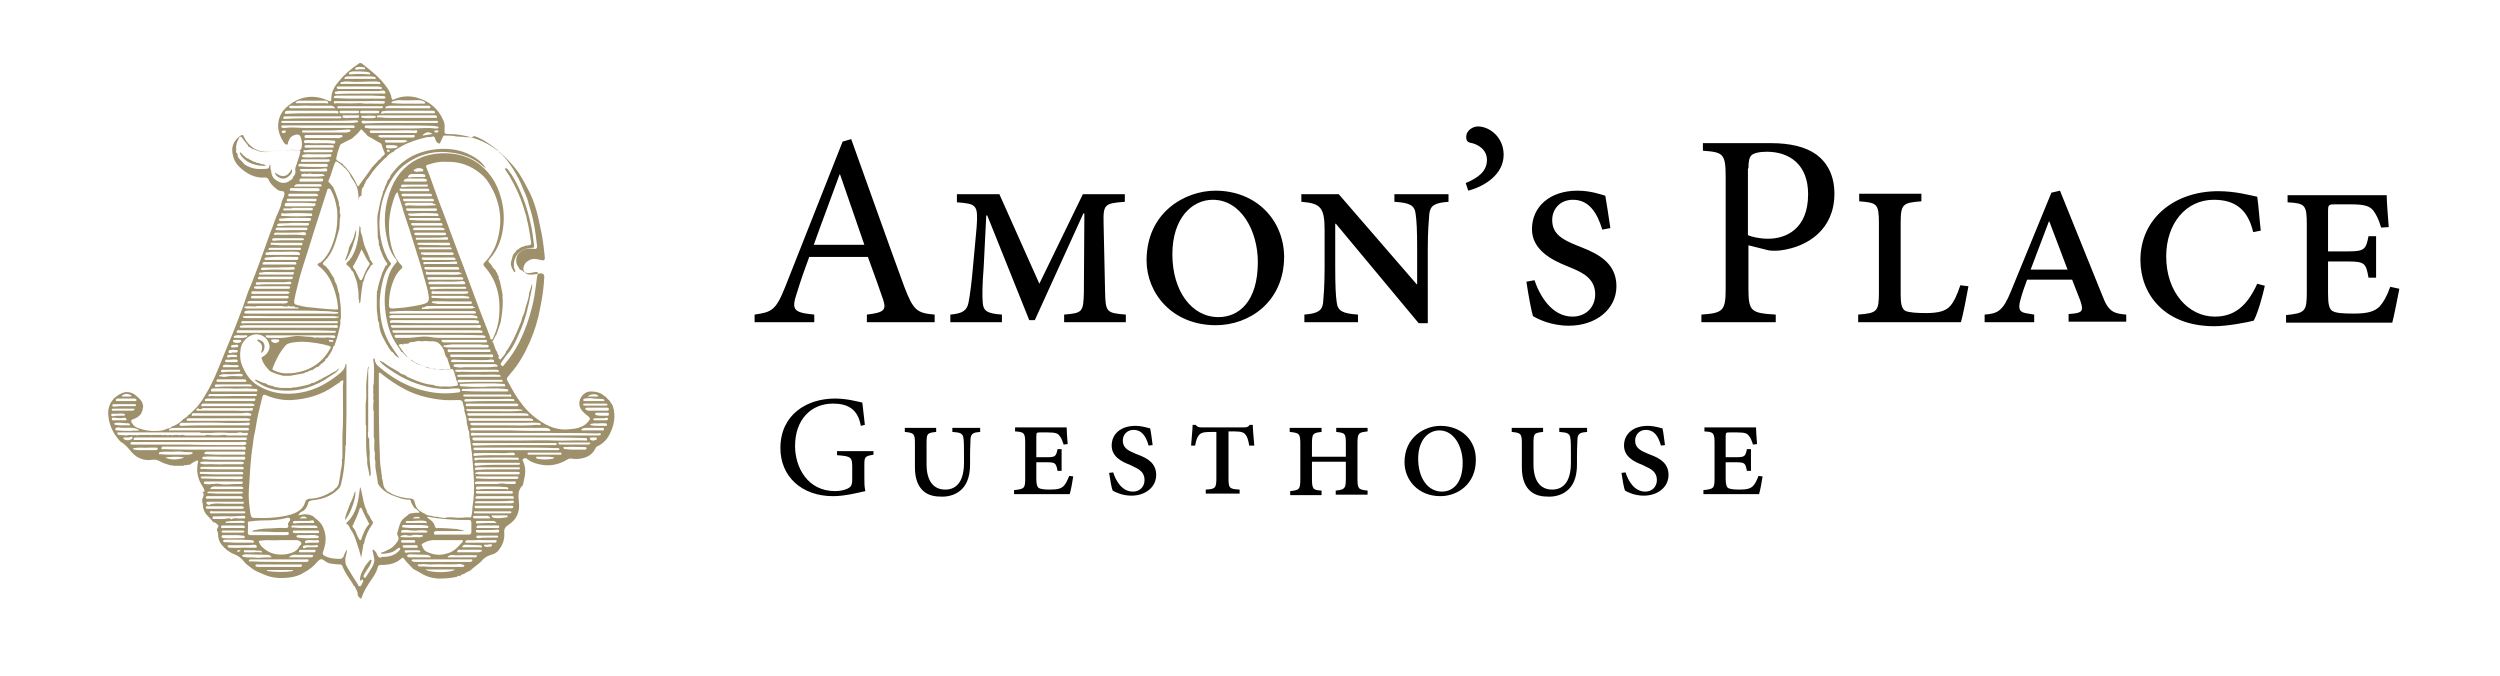 <?xml version="1.0" encoding="utf-8"?>
<!-- Generator: Adobe Illustrator 27.0.0, SVG Export Plug-In . SVG Version: 6.00 Build 0)  -->
<svg version="1.1" id="Layer_1" xmlns="http://www.w3.org/2000/svg" xmlns:xlink="http://www.w3.org/1999/xlink" x="0px" y="0px"
	 viewBox="0 0 494.3 133.6" style="enable-background:new 0 0 494.3 133.6;" xml:space="preserve">
<style type="text/css">
	.st0{fill:#FFFFFF;}
	.st1{fill:#9E906A;}
</style>
<path d="M347.7,94.1c-0.4,1-0.7,1.6-1.1,2c-0.5,0.5-1.2,0.7-2.7,0.7c-1.2,0-1.8-0.1-2.2-0.3c-0.3-0.2-0.5-0.7-0.5-1.8v-3.3h2.1
	c1.7,0,1.8,0.2,2.1,1.7h0.8v-4.3h-0.8c-0.3,1.4-0.4,1.6-2.1,1.6h-2.1v-4.1c0-0.8,0.1-0.8,0.8-0.8h1.5c1.5,0,2,0.2,2.3,0.7
	c0.3,0.3,0.5,0.8,0.8,1.7l0.8-0.1c-0.1-1.3-0.2-2.7-0.2-3.3H337v0.8c1.8,0.1,2,0.3,2,2.3v6.9c0,2-0.1,2.2-2.2,2.4v0.8h11
	c0.2-0.6,0.6-2.7,0.7-3.5L347.7,94.1z M329.2,88c-0.2-1.4-0.3-2.5-0.5-3.3c-0.5-0.1-1.6-0.5-2.9-0.5c-2.9,0-4.7,1.6-4.7,3.9
	c0,2.2,2,3.2,3.6,3.8l0.6,0.3c1.1,0.5,2.3,1.1,2.3,2.7c0,1.3-0.9,2.3-2.3,2.3c-2.2,0-3.4-2.2-3.9-3.8l-0.8,0.1
	c0.2,1.4,0.5,3.1,0.7,3.5c0.5,0.3,1.9,1,3.7,1c2.8,0,4.9-1.7,4.9-4.1c0-2.3-1.7-3.3-3.6-4l-0.5-0.2c-1.4-0.6-2.5-1.1-2.5-2.6
	c0-1.1,0.8-2.1,2.1-2.1c1.7,0,2.5,1.3,3,3.1L329.2,88z M313.8,84.6h-5.5v0.8c1.6,0.1,2.1,0.3,2.2,1.3c0.1,0.7,0.1,1.5,0.1,3.5v1.3
	c0,3.3-1.2,5.3-3.7,5.3c-2.4,0-3.7-1.8-3.7-5v-4.1c0-2,0.1-2.1,1.9-2.3v-0.8h-6.2v0.8c1.8,0.2,2,0.3,2,2.3v4.7
	c0,2.4,0.7,3.9,1.8,4.8c1,0.8,2.2,1,3.6,1c1.5,0,2.9-0.5,3.9-1.5c1.2-1.2,1.6-3,1.6-4.9v-1.6c0-1.9,0.1-2.8,0.1-3.5
	c0.1-1,0.6-1.2,1.9-1.3V84.6z M284.6,85.1c2.9,0,4.6,3.2,4.6,6.4c0,4.1-2,5.7-4.1,5.7c-2.8,0-4.7-2.7-4.7-6.5
	C280.4,87,282.4,85.1,284.6,85.1 M284.8,84.2c-3.1,0-7.1,2.2-7.1,7.2c0,3.4,2.6,6.7,7.1,6.7c3.4,0,7-2.4,7-7.1
	C291.9,87.1,289,84.2,284.8,84.2 M270.4,97.7V97c-1.8-0.2-2-0.3-2-2.4v-6.9c0-2.1,0.2-2.2,2-2.4v-0.7h-6.2v0.8
	c1.8,0.2,1.9,0.3,1.9,2.4v2.5h-6.7v-2.5c0-2.1,0.2-2.2,1.9-2.4v-0.8h-6.3v0.8c1.9,0.2,2.1,0.3,2.1,2.4v6.9c0,2.1-0.2,2.2-2,2.4v0.8
	h6.2V97c-1.7-0.1-1.9-0.3-1.9-2.4v-3.3h6.7v3.3c0,2-0.2,2.2-2,2.4v0.8H270.4z M248,88.1c-0.1-1.2-0.3-3.2-0.3-4.1h-0.6
	c-0.3,0.4-0.5,0.5-1.1,0.5h-8.5c-0.5,0-0.8-0.1-1.1-0.5h-0.6c0,1-0.2,2.5-0.3,4.1h0.8c0.2-1.1,0.4-1.6,0.7-2
	c0.4-0.5,0.8-0.7,2.6-0.7h0.9v9.1c0,2-0.2,2.2-2.1,2.3v0.8h6.7v-0.8c-2.1-0.1-2.2-0.3-2.2-2.4v-9.1h1.2c1.3,0,1.9,0.2,2.2,0.7
	c0.3,0.3,0.5,1,0.7,2.1L248,88.1z M227.9,88c-0.2-1.4-0.3-2.5-0.5-3.3c-0.5-0.1-1.6-0.5-2.9-0.5c-2.9,0-4.7,1.6-4.7,3.9
	c0,2.2,2,3.2,3.6,3.8l0.6,0.3c1.1,0.5,2.3,1.1,2.3,2.7c0,1.3-0.9,2.3-2.3,2.3c-2.2,0-3.4-2.2-3.9-3.8l-0.8,0.1
	c0.2,1.4,0.5,3.1,0.7,3.5c0.5,0.3,1.9,1,3.7,1c2.8,0,4.9-1.7,4.9-4.1c0-2.3-1.7-3.3-3.6-4l-0.5-0.2c-1.4-0.6-2.5-1.1-2.5-2.6
	c0-1.1,0.8-2.1,2.1-2.1c1.7,0,2.5,1.3,3,3.1L227.9,88z M211.4,94.1c-0.4,1-0.7,1.6-1.1,2c-0.5,0.5-1.2,0.7-2.7,0.7
	c-1.2,0-1.8-0.1-2.2-0.3c-0.3-0.2-0.5-0.7-0.5-1.8v-3.3h2.1c1.7,0,1.8,0.2,2.1,1.7h0.8v-4.3h-0.8c-0.3,1.4-0.4,1.6-2.1,1.6h-2.1
	v-4.1c0-0.8,0.1-0.8,0.8-0.8h1.5c1.5,0,2,0.2,2.3,0.7c0.3,0.3,0.5,0.8,0.8,1.7l0.8-0.1c-0.1-1.3-0.2-2.7-0.2-3.3h-10.2v0.8
	c1.8,0.1,2,0.3,2,2.3v6.9c0,2-0.1,2.2-2.2,2.4v0.8h11c0.2-0.6,0.6-2.7,0.7-3.5L211.4,94.1z M193.8,84.6h-5.5v0.8
	c1.6,0.1,2.1,0.3,2.2,1.3c0.1,0.7,0.1,1.5,0.1,3.5v1.3c0,3.3-1.2,5.3-3.7,5.3c-2.4,0-3.7-1.8-3.7-5v-4.1c0-2,0.1-2.1,1.9-2.3v-0.8
	h-6.2v0.8c1.8,0.2,2,0.3,2,2.3v4.7c0,2.4,0.7,3.9,1.8,4.8c1,0.8,2.2,1,3.6,1c1.5,0,2.9-0.5,3.9-1.5c1.2-1.2,1.6-3,1.6-4.9v-1.6
	c0-1.9,0.1-2.8,0.1-3.5c0.1-1,0.6-1.2,1.9-1.3V84.6z M172.7,89.2h-7.2v0.8c2.8,0.2,3,0.4,3,2.4v2.4c0,1.2-0.3,1.5-0.9,1.8
	c-0.6,0.3-1.5,0.5-2.5,0.5c-5.5,0-7.9-4.8-7.9-8.9c0-5.3,3.2-8.4,7.5-8.4c2.7,0,4.9,0.9,5.5,4.4l0.8-0.2c-0.2-1.9-0.4-3.4-0.5-4.4
	c-0.9-0.2-3.1-0.8-5.4-0.8c-5.6,0-10.8,3.2-10.8,9.8c0,5.6,4.2,9.5,10.4,9.5c2.3,0,4.6-0.6,6.4-1c-0.2-0.8-0.2-1.7-0.2-2.7V92
	c0-1.7,0.1-1.8,1.8-2.1V89.2z"/>
<path d="M472.6,56.7c-0.7,2-1.4,3.1-2.1,3.9c-1,1-2.4,1.4-5.1,1.4c-2.3,0-3.5-0.1-4.2-0.5c-0.7-0.4-0.9-1.4-0.9-3.5v-6.3h4
	c3.3,0,3.5,0.4,4,3.2h1.5v-8.2h-1.5c-0.5,2.6-0.8,3-4,3h-4v-7.8c0-1.5,0.1-1.5,1.6-1.5h2.9c2.9,0,3.8,0.4,4.5,1.3
	c0.5,0.7,1,1.6,1.5,3.3l1.5-0.1c-0.2-2.5-0.4-5.2-0.4-6.3h-19.6V40c3.5,0.2,3.8,0.5,3.8,4.5v13.2c0,3.9-0.3,4.2-4.1,4.6v1.5h21
	c0.3-1.1,1.1-5.1,1.4-6.7L472.6,56.7z M446.3,56.1c-2,4.4-4.5,6.5-8.4,6.5c-5.2,0-9.6-4.8-9.6-11.9c0-6.5,3.9-11.2,9.4-11.2
	c4,0,6.7,1.7,7.8,6.4l1.5-0.3c-0.3-2.6-0.4-4.6-0.7-6.7c-1.5-0.3-4.3-1.1-7.7-1.1c-8.7,0-15.4,5.4-15.4,13.6
	c0,6.7,4.7,13.1,14.6,13.1c2.7,0,6.7-0.8,7.8-1.1c0.8-1.4,1.8-5,2.2-6.9L446.3,56.1z M408.8,53.3h-7.3l3.6-9.5h0.1L408.8,53.3z
	 M420.4,63.7v-1.5c-2.4-0.2-3.5-0.5-4.7-3.7l-8.4-20.8l-1.7,0.4l-8,19.5c-1.6,4-2.7,4.4-5.2,4.6v1.5h9.8v-1.5L401,62
	c-1.6-0.2-2.1-0.7-1.5-2.8c0.4-1.5,0.9-2.8,1.3-3.9h8.9l1.6,4.1c0.7,2,0.4,2.4-1.3,2.6l-1,0.1v1.5H420.4z M387.6,56.4
	c-0.7,2.1-1.3,3.3-2,4.1c-0.9,1-2.3,1.4-4.8,1.4c-1.8,0-3.2-0.1-4-0.4c-0.8-0.4-1-1.4-1-3.3v-14c0-3.9,0.4-4.1,4.1-4.4v-1.5h-12.3
	v1.5c3.5,0.3,3.9,0.4,3.9,4.4v13.5c0,3.9-0.3,4.2-4.1,4.5v1.5h20.3c0.4-1.2,1.2-5.4,1.5-7.1L387.6,56.4z M345.7,33.3
	c0-1.5,0.2-2.2,0.6-2.6c0.4-0.4,1.5-0.7,3-0.7c4.5,0,8.2,2.5,8.2,8.4c0,6.9-4.4,8.8-7.9,8.8c-1.8,0-3.3-0.4-4-0.7V33.3z M336.7,28.3
	v1.5c4,0.3,4.5,0.5,4.5,5.3v21.8c0,4.5-0.4,5-4.8,5.3v1.5h14.7v-1.5c-4.9-0.3-5.4-0.6-5.4-5.2v-8.5l4,1c0.6,0.1,1.6,0.1,2.4,0
	c5.3-0.7,10.6-4.1,10.6-11.2c0-3.6-1.4-6.1-3.5-7.7c-2.2-1.6-5.3-2.3-9.1-2.3H336.7z M318.4,45.1c-0.4-2.7-0.7-4.7-1-6.4
	c-1-0.3-3-1-5.5-1c-5.5,0-9,3.2-9,7.6c0,4.1,3.9,6.1,6.9,7.3l1.2,0.5c2.1,0.9,4.4,2.1,4.4,5.1c0,2.5-1.8,4.4-4.5,4.4
	c-4.1,0-6.5-4.2-7.5-7.2l-1.6,0.3c0.4,2.7,1,5.9,1.3,6.8c1,0.6,3.6,1.9,7.1,1.9c5.4,0,9.4-3.3,9.4-7.8c0-4.4-3.3-6.3-6.9-7.7l-1-0.4
	c-2.7-1.1-4.8-2.2-4.8-5c0-2.1,1.5-4,4.1-4c3.2,0,4.8,2.6,5.8,5.9L318.4,45.1z M292.2,25c-0.9,0-2.3,0.7-2.3,2.1
	c0,0.7,0.3,1,0.7,1.1c1.8,0.3,3.4,1.5,3.4,3.4c0,2.2-1.6,3.5-4.2,4.6l0.5,1.5c3.4-0.9,7-3.3,7-7.1C297.3,27.1,294.5,25,292.2,25
	 M286.3,38.4h-10.6v1.5c3.1,0.2,4,0.7,4.2,2.4c0.2,1.4,0.3,3.2,0.3,6.9v7h-0.1l-15.4-17.8h-7.4v1.5c3.8,0.3,4.6,1.1,4.6,5.6v7.3
	c0,3.8-0.2,5.8-0.3,7.1c-0.2,1.6-1.2,2.1-3.7,2.3v1.5h10.6v-1.5c-3-0.2-4-0.7-4.2-2.4c-0.2-1.3-0.3-3.3-0.3-7v-8.5l0.1-0.1
	l16.4,19.7h1.8V49.3c0-3.8,0.2-5.5,0.3-7c0.2-1.7,1.1-2.2,3.8-2.4V38.4z M239.8,39.5c5.6,0,8.9,6.2,8.9,12.3
	c0,7.9-3.8,10.9-7.8,10.9c-5.3,0-9.1-5.2-9.1-12.4C231.8,43.1,235.7,39.5,239.8,39.5 M240.3,37.7c-5.9,0-13.6,4.2-13.6,13.8
	c0,6.4,5,12.8,13.7,12.8c6.6,0,13.5-4.6,13.5-13.6C253.8,43.4,248.3,37.7,240.3,37.7 M222.6,38.4h-8.5l-8.6,17.7l-7.9-17.7h-8.4V40
	c3.9,0.3,4.2,0.5,3.9,4.9l-0.7,7.6c-0.3,3.5-0.6,5.7-0.9,7.3c-0.3,1.6-1.2,2.2-3.6,2.4v1.5h10.2v-1.5c-2.9-0.2-3.7-0.7-3.8-2.4
	c-0.1-1.4-0.1-3.3,0.2-7.1l0.5-10.1h0.2l8.3,20.7h1.1l9.6-21.1h0.2l-0.1,15.7c-0.1,3.8-0.3,4-3.9,4.3v1.5h12.2v-1.5
	c-3.8-0.3-4-0.5-4.1-4.3l-0.3-13.7c-0.1-3.8,0.2-4,4.2-4.3V38.4z M170.9,48.4h-10c1.6-4.5,3.4-9.2,5.1-13.9h0.1L170.9,48.4z
	 M184.8,63.7v-1.5c-3.5-0.3-4.2-0.8-6-5.5c-3.5-9.5-7.1-19.8-10.5-29.2l-1.7,0.5l-11.3,28.6c-1.9,4.8-2.7,5.1-6.1,5.6v1.5h11.8v-1.5
	c-4.1-0.4-4.6-0.9-3.4-4.4c0.7-2.3,1.5-4.6,2.4-7h11.6c1.2,3.3,2.3,6.3,3,8.4c0.7,2.1,0.2,2.6-3.2,3v1.5H184.8z"/>
<g>
	<path class="st1" d="M48,109.2L48,109.2L48,109.2L48,109.2z M58.7,101.9C58.7,101.9,58.7,101.9,58.7,101.9
		C58.8,101.9,58.7,101.8,58.7,101.9C58.7,101.8,58.7,101.8,58.7,101.9C58.7,101.9,58.7,101.9,58.7,101.9 M47.6,108.8
		c-0.3,0-0.5-0.1-0.7,0.1c-0.1,0.1,0,0.1,0.1,0.2C47.2,109.1,47.4,109.1,47.6,108.8 M77.1,29.8c-0.1-0.1-0.2-0.2-0.3-0.2
		c-0.1,0-0.3,0-0.3,0.2c0,0.2,0.1,0.2,0.3,0.2C76.9,30,77.1,30,77.1,29.8 M86.2,25.8c-0.2,0-0.4,0-0.3,0.2c0,0.2,0.2,0.2,0.4,0.2
		c0.2,0,0.4-0.1,0.4-0.3C86.6,25.7,86.4,25.8,86.2,25.8 M56.1,25.8c-0.1,0.1-0.4,0-0.4,0.3c0,0.2,0.2,0.2,0.4,0.2
		c0.2,0,0.4-0.1,0.4-0.3C56.5,25.7,56.2,25.8,56.1,25.8 M65.6,67.6c0.2,0,0.4,0,0.3-0.2c-0.1-0.3-0.4-0.1-0.6-0.2
		c-0.1-0.1-0.3,0.1-0.3,0.2C65.2,67.7,65.5,67.5,65.6,67.6 M81.6,102.5c0.4,0,0.8,0,1.2,0c0.1,0,0.2,0,0.2-0.1
		c0-0.1-0.1-0.2-0.2-0.2C82.4,102.2,82,102.1,81.6,102.5 M59.2,102.5h1.5C60.4,102,59.8,102,59.2,102.5 M116.2,78.4
		c0.7,0,1.3,0,1.9,0c0.1,0,0.2,0,0.2-0.1c0,0,0-0.1-0.1-0.1C117.9,77.8,116.6,77.9,116.2,78.4 M85.5,26.5c-0.6-0.5-1.2-0.4-1.7,0
		c-0.1,0.1-0.2,0.1-0.2,0.2c0,0.1,0.1,0.1,0.1,0.1C84.4,26.7,84.9,26.6,85.5,26.5 M24.1,78.2c0,0.1,0,0.1,0,0.2c0.6,0,1.1,0,1.7,0
		c0.1,0,0.2,0,0.2-0.1c0-0.1-0.1-0.2-0.2-0.2C25.3,77.8,24.7,77.8,24.1,78.2 M46.3,68.7c0.3-0.1,0.8,0.1,0.8-0.3
		c0-0.4-0.5-0.2-0.8-0.2c-0.2,0-0.7,0-0.6,0.3C45.7,68.9,46.1,68.6,46.3,68.7 M117.4,86.5c-0.2,0-0.2,0-0.3,0c-0.2,0-0.5,0-0.5,0.2
		c0,0.2,0.3,0.4,0.6,0.4c0.1,0,0.1,0,0.2,0c0.2-0.1,0.7-0.1,0.6-0.4C118,86.3,117.6,86.6,117.4,86.5 M96.4,107.7L96.4,107.7
		c-0.1,0-0.2,0-0.3,0c-0.1,0-0.3-0.1-0.4,0.1c0,0.2,0.2,0.3,0.3,0.3c0.2,0,0.4,0.1,0.6,0c0.3,0,0.7,0,0.7-0.3c0-0.2-0.4-0.2-0.6-0.2
		C96.6,107.7,96.5,107.7,96.4,107.7 M46.7,67.8c0.3,0,0.6,0,0.8-0.1c0.1-0.1,0.2-0.1,0.2-0.3c0-0.1-0.1-0.2-0.2-0.2
		c-0.4,0-0.8,0-1.2,0c-0.2,0-0.3,0.1-0.2,0.3c0,0.2,0.1,0.2,0.3,0.2C46.5,67.8,46.6,67.8,46.7,67.8 M71.2,13.7
		C71.2,13.7,71.2,13.7,71.2,13.7c0.2,0,0.4,0,0.7,0c0.1,0,0.3,0,0.3-0.1c0-0.2-0.1-0.3-0.3-0.3c-0.5-0.1-1-0.1-1.4,0
		c-0.1,0-0.3,0.2-0.3,0.3c0,0.2,0.3,0.2,0.4,0.2C70.8,13.7,71,13.7,71.2,13.7 M45.9,70.6c0.3,0,0.6,0,0.8,0c0.1,0,0.2-0.1,0.2-0.2
		c0-0.1-0.1-0.2-0.2-0.2c-0.5-0.1-1.1-0.1-1.6,0c-0.1,0-0.2,0.1-0.2,0.3c0,0.1,0.1,0.2,0.3,0.2C45.4,70.6,45.6,70.6,45.9,70.6
		 M25.3,86.5L25.3,86.5c-0.2,0-0.5,0-0.7,0c-0.1,0-0.2,0-0.2,0.1c0,0.1,0,0.2,0.2,0.3c0.4,0.2,0.9,0.2,1.3,0
		c0.2-0.1,0.3-0.2,0.3-0.4c-0.1-0.2-0.2-0.1-0.4-0.1C25.6,86.5,25.5,86.5,25.3,86.5 M82.9,33.9C82.9,34,82.9,34,82.9,33.9
		c0.1,0,0.2,0,0.3,0c0.2,0,0.4,0.1,0.5-0.2c0-0.3-0.2-0.3-0.4-0.4c-0.4-0.1-0.9-0.1-1.3,0.2c-0.1,0.1-0.2,0.1-0.2,0.2
		c0,0.1,0.1,0.2,0.3,0.2C82.3,34,82.6,34,82.9,33.9 M46,69.7L46,69.7c0.2,0,0.4,0,0.7,0c0.2,0,0.3-0.1,0.3-0.3
		c0-0.2-0.1-0.2-0.3-0.2c-0.3,0-0.7-0.1-1,0c-0.2,0-0.6,0-0.5,0.4c0,0.3,0.3,0.2,0.5,0.2C45.9,69.7,46,69.7,46,69.7 M54.4,67.8
		c0.1,0,0.3,0,0.5-0.1c0.1-0.1,0.4-0.2,0.3-0.4c0-0.2-0.3-0.2-0.4-0.2c-0.3,0-0.6,0-0.8,0c-0.2,0-0.4,0-0.4,0.2
		c0,0.2,0.2,0.3,0.4,0.4C54,67.8,54.2,67.8,54.4,67.8 M45.8,71.6C45.8,71.6,45.8,71.6,45.8,71.6c0.3,0,0.6,0,0.9,0
		c0.2,0,0.3-0.1,0.3-0.3c0-0.2-0.1-0.2-0.3-0.2c-0.6-0.1-1.2,0.1-1.9,0c-0.1,0-0.3,0.1-0.3,0.3c0,0.2,0.2,0.2,0.3,0.2
		C45.2,71.6,45.5,71.6,45.8,71.6 M77.5,28.7L77.5,28.7c-0.3,0-0.6,0-0.9,0c-0.1,0-0.3,0-0.3,0.2c0,0.2,0.1,0.3,0.2,0.4
		c0.2,0.1,1.8,0,1.9-0.1c0.1-0.1,0.2-0.1,0.2-0.3c0-0.1-0.2-0.1-0.3-0.1C78,28.7,77.7,28.7,77.5,28.7 M45.7,72.6
		C45.7,72.6,45.7,72.6,45.7,72.6c0.4,0,0.7,0,1.1,0c0.2,0,0.4,0,0.4-0.2c0-0.2-0.2-0.2-0.4-0.2c-0.7,0-1.3,0-2-0.1
		c-0.2,0-0.4,0-0.6,0.1c-0.1,0.1-0.2,0.2-0.1,0.3c0,0.2,0.2,0.1,0.3,0.1C44.8,72.6,45.2,72.6,45.7,72.6 M23.3,82.2
		C23.3,82.2,23.3,82.2,23.3,82.2c0.4,0,0.7,0,1.1,0c0.1,0,0.3,0,0.3-0.2c0-0.2-0.1-0.2-0.3-0.2c-0.4-0.1-0.8,0-1.2,0
		c-0.3,0-0.6,0-0.9,0c-0.2,0-0.4,0.1-0.3,0.3c0,0.2,0.2,0.2,0.4,0.2C22.7,82.2,23,82.2,23.3,82.2 M118.9,82.7
		C118.9,82.7,118.9,82.7,118.9,82.7c-0.4,0-0.9,0-1.3,0c-0.1,0-0.3,0.1-0.3,0.2c0,0.2,0.1,0.2,0.3,0.2c0.8,0,1.6,0,2.3,0
		c0.2,0,0.3-0.1,0.3-0.3c0-0.2-0.2-0.2-0.3-0.2C119.6,82.7,119.3,82.7,118.9,82.7 M61.3,108.2L61.3,108.2c0.4,0,0.7,0,1.1,0
		c0.2,0,0.5,0,0.5-0.2c0-0.2-0.3-0.3-0.5-0.2c-0.6,0.1-1.1,0-1.7,0c-0.2,0-0.4,0-0.6,0.1c-0.1,0-0.3,0.1-0.2,0.3
		c0,0.2,0.2,0.2,0.3,0.2C60.5,108.2,60.9,108.2,61.3,108.2 M22.8,82.6c-0.1,0-0.1,0-0.2,0c-0.2,0-0.5-0.1-0.5,0.2
		c0,0.4,0.3,0.3,0.6,0.3c0.6,0,1.3,0,1.9,0c0.2,0,0.4,0.1,0.4-0.2c0-0.2-0.2-0.3-0.4-0.3C24,82.7,23.4,82.7,22.8,82.6 M46.5,103.4
		L46.5,103.4c0.5,0,1.1,0,1.6,0c0.1,0,0.3,0,0.3-0.2c0-0.2-0.2-0.1-0.3-0.2c-0.4-0.1-0.8,0-1.3,0c-0.6,0-1.2,0-1.8,0.1
		c-0.2,0-0.4,0-0.4,0.2c0,0.2,0.2,0.1,0.4,0.1C45.5,103.4,46,103.4,46.5,103.4 M47.6,66.3c-0.3,0-0.8-0.1-1.2,0.1
		c-0.1,0-0.2,0.1-0.2,0.2c0,0.1,0.1,0.2,0.2,0.2c0.7,0,1.5,0.1,2.2-0.1c0.1,0,0.3-0.1,0.3-0.3c0-0.2-0.2-0.1-0.4-0.1
		C48.2,66.3,48,66.3,47.6,66.3 M81.6,109.2C81.6,109.2,81.6,109.2,81.6,109.2c0.4,0,0.9,0,1.3,0c0.1,0,0.2,0,0.2-0.1
		c0-0.1,0-0.2-0.1-0.2c-0.1-0.1-0.3-0.1-0.4-0.1c-0.8,0-1.6,0-2.3,0c-0.1,0-0.3,0-0.3,0.2c0,0.2,0.2,0.3,0.3,0.3
		C80.7,109.2,81.2,109.2,81.6,109.2 M60.7,109.2L60.7,109.2c0.4,0,0.9,0,1.3,0c0.2,0,0.4,0,0.4-0.3c0-0.2-0.2-0.2-0.4-0.2
		c-0.3,0-0.5,0-0.8,0c-0.5,0-1.1,0-1.6,0c-0.2,0-0.5,0-0.5,0.3c0,0.3,0.3,0.2,0.4,0.2C60,109.2,60.3,109.2,60.7,109.2 M24.2,84.1
		C24.2,84.1,24.2,84.1,24.2,84.1c0.4,0,0.7,0,1.1,0c0.1,0,0.3,0.1,0.4-0.1c0-0.2-0.2-0.3-0.3-0.3c-0.8,0-1.7-0.2-2.5-0.1
		c-0.1,0-0.3,0-0.3,0.2c0,0.2,0.2,0.2,0.3,0.2C23.2,84.1,23.7,84.1,24.2,84.1 M93.4,108.2L93.4,108.2c0.5,0,0.9,0,1.4,0
		c0.2,0,0.4,0.2,0.5-0.1c0-0.3-0.3-0.3-0.5-0.3c-0.9,0-1.8-0.1-2.8-0.1c-0.1,0-0.2,0-0.3,0.1c-0.1,0-0.3,0.1-0.3,0.3
		c0,0.2,0.2,0.1,0.3,0.1C92.3,108.2,92.9,108.2,93.4,108.2 M69.3,23.3c0.4,0,0.9,0,1.3,0c0.2,0,0.4,0,0.4-0.3c0-0.3-0.3-0.2-0.4-0.2
		c-0.9,0-1.7,0-2.6,0c-0.2,0-0.3,0-0.3,0.3c0,0.2,0.2,0.2,0.4,0.2C68.4,23.4,68.9,23.3,69.3,23.3 M119,82.2
		C119,82.2,119,82.2,119,82.2l1.1,0c0.2,0,0.3-0.1,0.3-0.3c0-0.2-0.1-0.3-0.3-0.3c-0.7,0-1.4,0-2.1,0c-0.2,0-0.4,0.1-0.3,0.3
		c0,0.2,0.2,0.2,0.3,0.2C118.3,82.2,118.7,82.2,119,82.2 M46,105.3C46,105.3,46,105.3,46,105.3c0.6,0,1.3,0,1.9,0
		c0.2,0,0.4,0,0.4-0.2c0-0.2-0.2-0.2-0.4-0.2c-1.3,0-2.5,0-3.8,0c-0.1,0-0.3,0-0.3,0.2c0,0.2,0.2,0.2,0.4,0.2
		C44.8,105.3,45.4,105.3,46,105.3 M82.3,103.4C82.3,103.4,82.3,103.4,82.3,103.4c0.5,0,1.1,0,1.6,0c0.2,0,0.4,0.1,0.5-0.1
		c0-0.2-0.2-0.2-0.4-0.3c-1.1-0.2-2.3,0.1-3.4,0c0,0,0,0-0.1,0c-0.1,0-0.3,0.1-0.3,0.2c0,0.2,0.2,0.2,0.3,0.2
		C81.1,103.4,81.7,103.4,82.3,103.4 M61.6,107.3C61.6,107.3,61.6,107.3,61.6,107.3c0.3,0,0.7,0,1,0c0.2,0,0.4,0.1,0.5-0.2
		c0-0.3-0.3-0.4-0.5-0.3c-0.6,0.1-1.1-0.1-1.7,0c-0.1,0-0.3,0-0.4,0.1c-0.1,0-0.2,0.1-0.2,0.3c0,0.2,0.1,0.2,0.3,0.2
		C60.8,107.3,61.2,107.3,61.6,107.3 M80.7,107.3L80.7,107.3c0.4,0,0.7,0,1.1,0c0.2,0,0.3,0,0.3-0.2c0-0.2-0.1-0.3-0.3-0.3
		c-0.7,0-1.5,0-2.2,0c-0.1,0-0.3,0-0.3,0.2c0,0.2,0.1,0.3,0.3,0.3C80,107.3,80.4,107.3,80.7,107.3 M118.3,84.2
		C118.3,84.1,118.3,84.1,118.3,84.2c0.5,0,0.9,0,1.4,0c0.2,0,0.4,0,0.3-0.3c0-0.2-0.2-0.2-0.3-0.2c-0.7-0.1-1.5,0.1-2.2,0
		c-0.2,0-0.4,0.1-0.6,0.1c-0.1,0-0.2,0.1-0.2,0.2c0,0.1,0.2,0.1,0.3,0.1C117.4,84.2,117.8,84.2,118.3,84.2 M81,108.3
		C81,108.3,81,108.3,81,108.3c0.4,0,0.8,0,1.2,0c0.1,0,0.4,0.1,0.4-0.2c0-0.2-0.1-0.3-0.4-0.3c-0.7,0-1.5,0-2.2,0
		c-0.2,0-0.4,0-0.4,0.2c0,0.2,0.2,0.3,0.4,0.3C80.3,108.3,80.6,108.3,81,108.3 M57.9,112.9c0-0.1,0-0.1,0-0.2h-5.1
		c0,0.1,0,0.1,0,0.2C54.4,113.1,56.1,113.2,57.9,112.9 M98.8,101.9c-0.4,0-0.9,0-1.3,0c-0.1,0-0.2,0-0.3,0.1c0,0.2,0.1,0.2,0.2,0.3
		c0.9,0.3,1.8,0.1,2.7,0c0.1,0,0.3-0.1,0.3-0.2c0-0.2-0.2-0.2-0.3-0.2C99.6,101.9,99.2,101.9,98.8,101.9 M45.6,73.5L45.6,73.5
		c0.5,0,1.1,0,1.6,0c0.1,0,0.3,0,0.3-0.2c0-0.2-0.1-0.2-0.3-0.2c-1.1,0-2.2,0-3.2,0c-0.2,0-0.3,0.1-0.3,0.3c0,0.2,0.2,0.2,0.3,0.2
		C44.6,73.5,45.1,73.5,45.6,73.5 M98.2,103.4c-0.3-0.3-0.5-0.4-0.7-0.4c-1,0-2.1,0-3.1,0c-0.1,0-0.3,0-0.3,0.2
		c0,0.2,0.1,0.3,0.3,0.3C95.6,103.4,96.8,103.4,98.2,103.4 M107.8,90.3L107.8,90.3c-0.5,0-1,0-1.6,0c-0.1,0-0.2,0-0.2,0.2
		c0,0.1,0.1,0.1,0.2,0.2c1,0.2,2.1,0.2,3.1,0c0.1,0,0.2-0.1,0.2-0.2c0-0.2-0.2-0.1-0.3-0.1C108.8,90.3,108.3,90.3,107.8,90.3
		 M36.4,90.5c-0.5-0.3-3.4-0.2-3.7,0C33.9,91,35.2,90.9,36.4,90.5 M95.4,102.5C95.4,102.5,95.4,102.5,95.4,102.5c0.4,0,0.9,0,1.3,0
		c0.1,0,0.2,0,0.2-0.1c0-0.1,0-0.2-0.1-0.2c-0.1-0.1-0.3-0.2-0.4-0.2c-0.9,0-1.7,0-2.6,0c-0.1,0-0.3,0.1-0.3,0.2
		c0,0.2,0.2,0.3,0.4,0.3C94.4,102.5,94.9,102.5,95.4,102.5 M96.3,106.3L96.3,106.3c0.6,0,1.2,0,1.8,0c0.2,0,0.4,0,0.4-0.2
		c0-0.2-0.2-0.2-0.3-0.2c-1.2,0-2.5,0-3.7,0c-0.2,0-0.4,0-0.3,0.3c0,0.2,0.2,0.2,0.4,0.2C95.2,106.3,95.7,106.3,96.3,106.3
		 M80.6,27.9c-0.3-0.2-0.6-0.2-0.8-0.2c-1.1,0-2.2,0-3.2,0c-0.2,0-0.5-0.1-0.5,0.2c0,0.3,0.3,0.3,0.5,0.3c1,0,2,0,3,0
		C79.9,28.2,80.2,28.1,80.6,27.9 M24.3,80.8C24.3,80.8,24.3,80.8,24.3,80.8c-0.6,0-1.2,0-1.8,0c-0.2,0-0.4,0-0.4,0.2
		c0,0.3,0.2,0.2,0.4,0.2c1.2,0,2.3,0,3.5,0c0.1,0,0.2,0,0.3,0c0.1-0.1,0.3-0.1,0.3-0.3c0-0.1-0.2-0.1-0.3-0.1
		C25.5,80.8,24.9,80.8,24.3,80.8 M71.1,14.1c-0.5,0.1-1.1-0.1-1.7,0.1c-0.2,0-0.4,0.1-0.4,0.3c0,0.3,0.3,0.2,0.4,0.2
		c1.1-0.1,2.3-0.1,3.4,0c0.2,0,0.4,0.1,0.4-0.1c0-0.2-0.2-0.3-0.3-0.3C72.3,14.1,71.7,14.2,71.1,14.1 M24.6,80.3L24.6,80.3
		c0.6,0,1.3,0,1.9,0c0.2,0,0.4,0,0.4-0.2c0-0.2-0.2-0.2-0.4-0.2c-0.9,0-1.9,0-2.8,0c-0.4,0-0.7,0-1.1,0c-0.2,0-0.4,0-0.4,0.3
		c0,0.2,0.3,0.2,0.4,0.2C23.3,80.3,23.9,80.3,24.6,80.3 M73,22.4C73,22.4,73,22.4,73,22.4c0.5,0,1.1,0,1.6,0c0.2,0,0.4-0.1,0.4-0.3
		c0-0.2-0.2-0.2-0.4-0.2c-1,0-2,0-3.1,0c-0.2,0-0.3,0.1-0.3,0.3c0,0.2,0.2,0.2,0.3,0.2C72.1,22.4,72.6,22.4,73,22.4 M81.8,105.3
		L81.8,105.3c0.8,0,1.5,0,2.3,0c0.2,0,0.4,0,0.4-0.2c0-0.2-0.2-0.2-0.4-0.2c-0.8-0.2-1.7,0.1-2.5,0c-0.6,0-1.3-0.2-1.9-0.1
		c-0.2,0-0.4,0.1-0.4,0.3c0,0.3,0.2,0.2,0.4,0.2C80.4,105.3,81.1,105.3,81.8,105.3 M45.8,74c-0.2,0-0.3,0-0.4,0
		c-0.6,0-1.2-0.1-1.8,0.1c-0.1,0-0.3,0.1-0.3,0.2c0,0.2,0.2,0.1,0.3,0.1c0.5,0.2,1.1,0.1,1.6,0c0.8-0.1,1.5,0,2.3,0
		c0.2,0,0.5,0.1,0.5-0.2c0-0.3-0.3-0.2-0.5-0.3C46.9,73.9,46.3,74,45.8,74 M82.3,35C82.3,34.9,82.3,34.9,82.3,35c0.4,0,0.8,0,1.2,0
		c0.2,0,0.6,0.1,0.6-0.2c0-0.4-0.4-0.3-0.6-0.4c-0.7,0-1.3,0-2,0c-0.3,0-0.5,0.1-0.7,0.3c-0.1,0.1-0.2,0.2-0.1,0.3
		c0.1,0.1,0.2,0.1,0.2,0.1C81.4,35,81.8,35,82.3,35 M113.7,88.9C113.7,88.9,113.7,88.9,113.7,88.9c0.6,0,1.3,0,1.9,0
		c0.2,0,0.4-0.1,0.4-0.3c0-0.2-0.3-0.2-0.4-0.2c-1.3,0-2.5-0.1-3.8,0c-0.2,0-0.4-0.1-0.4,0.1c0,0.3,0.3,0.3,0.4,0.3
		C112.5,88.9,113.1,88.9,113.7,88.9 M117.4,79.3c0.6,0,1.1,0,1.7,0c0.2,0,0.4,0.1,0.4-0.1c0-0.2-0.2-0.3-0.4-0.3
		c-0.6-0.1-1.1,0-1.7-0.1c-0.5-0.1-1.1-0.1-1.7,0c-0.2,0-0.4,0.1-0.4,0.3c0,0.2,0.3,0.2,0.4,0.2C116.3,79.3,116.9,79.3,117.4,79.3
		 M117.7,80.2C117.7,80.3,117.7,80.3,117.7,80.2c0.7,0,1.3,0,2,0c0.2,0,0.4,0,0.4-0.2c0-0.2-0.2-0.2-0.4-0.2c-1.3,0-2.7,0-4,0
		c-0.2,0-0.4,0-0.4,0.2c0,0.2,0.2,0.2,0.3,0.2C116.3,80.2,117,80.2,117.7,80.2 M46.1,103.9L46.1,103.9c-0.6,0-1.1,0-1.7,0
		c-0.3,0-0.7-0.1-0.7,0.3c0,0.3,0.4,0.2,0.7,0.2c1.2,0,2.3,0,3.5,0c0.2,0,0.5,0.1,0.5-0.2c0-0.3-0.3-0.3-0.5-0.3
		C47.4,103.9,46.7,103.9,46.1,103.9 M69.1,21.9L69.1,21.9c-0.5,0-1,0-1.6,0c-0.2,0-0.4,0-0.4,0.2c0,0.2,0.2,0.3,0.4,0.3
		c1.1,0,2.2,0,3.2,0c0.2,0,0.3-0.1,0.3-0.3c0-0.2-0.2-0.2-0.3-0.2C70.2,21.9,69.6,21.9,69.1,21.9 M93,108.7
		C93,108.7,93,108.7,93,108.7c-0.7,0-1.4,0-2.2,0c-0.2,0-0.4,0.1-0.4,0.3c0,0.3,0.2,0.2,0.4,0.2c1.2,0,2.5,0,3.7,0
		c0.2,0,0.3,0,0.5-0.1c0.1,0,0.3-0.1,0.3-0.2c0-0.2-0.2-0.2-0.4-0.2C94.4,108.7,93.7,108.7,93,108.7 M24.9,79.3
		C24.9,79.3,24.9,79.3,24.9,79.3c0.6,0,1.1,0,1.7,0c0.2,0,0.4,0,0.4-0.2c0-0.2-0.2-0.2-0.3-0.3c-0.1,0-0.3,0-0.4,0
		c-0.6,0-1.3,0-1.9,0c-0.4,0-0.7,0-1.1,0c-0.2,0-0.4,0.1-0.4,0.3c0,0.3,0.3,0.2,0.4,0.2C23.8,79.3,24.3,79.3,24.9,79.3 M107.7,89.5
		C107.7,89.5,107.7,89.5,107.7,89.5c-1,0-2,0-3,0c-0.1,0-0.4-0.1-0.4,0.2c0,0.2,0.2,0.2,0.4,0.2c0.1,0,0.3,0,0.4,0
		c1.8,0,3.7,0,5.5,0c0.2,0,0.4,0.1,0.4-0.2c0-0.3-0.3-0.2-0.5-0.2C109.6,89.5,108.6,89.5,107.7,89.5 M60.3,104.4L60.3,104.4
		c0.7,0,1.5,0,2.2,0c0.1,0,0.2,0,0.3-0.1c0-0.1-0.1-0.2-0.2-0.3c-0.1,0-0.3-0.1-0.4-0.1c-1.4,0-2.8,0-4.2,0c-0.2,0-0.4,0-0.4,0.2
		c0,0.3,0.2,0.2,0.4,0.2C58.8,104.4,59.5,104.4,60.3,104.4 M60.9,36.9L60.9,36.9c0.7,0,1.5,0,2.2,0c0.2,0,0.5,0,0.5-0.2
		c0-0.3-0.3-0.3-0.5-0.3c-1.4,0-2.7,0-4.1,0c-0.2,0-0.3,0-0.5,0.1c-0.1,0.1-0.3,0.1-0.3,0.3c0,0.2,0.2,0.1,0.3,0.1
		C59.4,36.9,60.1,36.9,60.9,36.9 M44.5,97.6L44.5,97.6c1,0,2.1,0,3.1,0c0.2,0,0.4,0,0.4-0.2c0-0.2-0.2-0.2-0.4-0.2
		c-0.8,0-1.5,0-2.3,0c-1.3,0-2.6,0-3.9,0c-0.2,0-0.4,0-0.4,0.2c0,0.2,0.3,0.1,0.4,0.1C42.5,97.6,43.5,97.6,44.5,97.6 M81.9,36.9
		L81.9,36.9c0.8,0,1.5,0,2.3,0c0.2,0,0.4,0,0.4-0.2c0-0.3-0.2-0.2-0.4-0.2c-0.9,0-1.8,0-2.7,0c-0.6,0-1.2,0-1.8,0
		c-0.2,0-0.4,0-0.4,0.3c0,0.3,0.3,0.2,0.4,0.2C80.4,36.9,81.1,36.9,81.9,36.9 M60.1,103.4L60.1,103.4c0.5,0,1.1,0,1.6,0
		c0.2,0,0.5,0.1,0.4-0.2c0-0.2-0.2-0.4-0.5-0.3c-0.3,0.1-0.6,0.1-0.9,0.1c-0.8,0-1.6,0-2.4,0c-0.2,0-0.4,0.1-0.4,0.3
		c0,0.2,0.2,0.2,0.4,0.2C58.9,103.4,59.5,103.4,60.1,103.4 M53.7,110.2c-0.2-0.4-0.5-0.5-0.9-0.5c-1.4,0-2.7-0.1-4.1-0.1
		c-0.2,0-0.4,0-0.6,0.1c-0.1,0-0.2,0-0.2,0.2c0,0.1,0.1,0.2,0.2,0.2c0.2,0,0.4,0,0.6,0.1c0.8,0,1.6,0,2.4,0.1
		C52,110.2,52.9,110.2,53.7,110.2 M96.4,104.4L96.4,104.4c0.6,0,1.2,0,1.8,0c0.2,0,0.4,0.1,0.5-0.2c0.1-0.3-0.2-0.3-0.4-0.3
		c-1.2,0-2.5,0-3.7,0c-0.2,0-0.4,0.1-0.4,0.3c0,0.3,0.2,0.2,0.4,0.2C95.2,104.4,95.8,104.4,96.4,104.4 M117.1,85.1
		C117.1,85.1,117.1,85.1,117.1,85.1c0.6,0,1.2,0,1.8,0c0.2,0,0.6,0.1,0.5-0.3c0-0.3-0.3-0.2-0.5-0.2c-1,0-2.1,0-3.1,0
		c-0.2,0-0.4,0.1-0.5,0.1c-0.2,0.1-0.4,0.1-0.3,0.3c0,0.2,0.2,0.1,0.4,0.1C115.9,85.1,116.5,85.1,117.1,85.1 M27.6,85.1
		c-0.5-0.4-0.9-0.4-1.4-0.5c-0.9-0.1-1.8,0.1-2.8-0.1c-0.1,0-0.3,0-0.4,0.1c-0.1,0-0.2,0.1-0.2,0.3c0,0.2,0.2,0.2,0.3,0.2
		c1,0.1,1.9,0.1,2.9,0.1C26.4,85.1,26.9,85.2,27.6,85.1 M57.1,110.2c0.7,0,1.2,0,1.8,0c0.9,0,1.7,0,2.6,0c0.2,0,0.4-0.1,0.4-0.3
		c0-0.2-0.2-0.2-0.4-0.2c-0.9,0-1.9,0-2.8,0C58.2,109.6,57.6,109.7,57.1,110.2 M118.2,81.2C118.2,81.2,118.2,81.2,118.2,81.2
		c0.6,0,1.2,0,1.8,0c0.2,0,0.4-0.1,0.4-0.3c0-0.2-0.2-0.3-0.4-0.3c-1.3,0-2.6,0-3.9,0c-0.1,0-0.3,0-0.4,0.2c0,0.2,0.2,0.2,0.3,0.3
		c0.1,0,0.3,0.1,0.4,0.1C117.1,81.2,117.7,81.2,118.2,81.2 M96.3,104.8C96.3,104.8,96.3,104.8,96.3,104.8c-0.6,0-1.2,0-1.8,0
		c-0.2,0-0.4-0.1-0.4,0.2c0,0.3,0.2,0.3,0.4,0.3c1.3,0,2.5,0,3.8,0c0.2,0,0.4,0,0.4-0.3c0-0.3-0.2-0.2-0.4-0.3
		C97.6,104.8,96.9,104.8,96.3,104.8 M45.8,75.5L45.8,75.5c0.8,0,1.6,0,2.5,0c0.2,0,0.4,0.1,0.4-0.2c0-0.2-0.2-0.3-0.5-0.3
		c-1.7,0-3.3,0-5,0c-0.2,0-0.4,0-0.4,0.3c0,0.3,0.3,0.2,0.4,0.2C44.2,75.5,45,75.5,45.8,75.5 M82,37.8L82,37.8c0.9,0,1.7,0,2.6,0
		c0.1,0,0.3,0,0.3-0.2c0-0.1-0.1-0.2-0.2-0.3c-0.1,0-0.3,0-0.4,0c-1.6,0-3.2,0-4.8,0c-0.2,0-0.5-0.1-0.5,0.2c0,0.3,0.3,0.3,0.5,0.3
		C80.4,37.8,81.2,37.8,82,37.8 M63.2,28.7L63.2,28.7c-0.9,0-1.8,0-2.6,0c-0.2,0-0.4,0-0.4,0.3c0,0.2,0.2,0.2,0.3,0.2
		c1.7,0,3.4,0,5.1,0c0.2,0,0.4,0,0.4-0.2c0-0.3-0.2-0.3-0.4-0.3C64.8,28.7,64,28.7,63.2,28.7 M59.9,38.8
		C59.9,38.8,59.9,38.8,59.9,38.8c0.9,0,1.8,0,2.6,0c0.2,0,0.4,0,0.4-0.2c0-0.2-0.2-0.2-0.4-0.3c-0.1,0-0.3,0-0.4,0
		c-1.2,0-2.4,0-3.6,0c-0.4,0-0.7,0-1.1,0c-0.2,0-0.4,0-0.4,0.3c0,0.3,0.3,0.2,0.4,0.2C58.3,38.8,59.1,38.8,59.9,38.8 M59.7,39.3
		C59.7,39.3,59.7,39.3,59.7,39.3c-0.9,0-1.8,0-2.7,0c-0.2,0-0.3,0-0.3,0.3c0,0.2,0.2,0.2,0.3,0.2c1.7,0,3.5,0,5.2,0
		c0.2,0,0.4,0,0.4-0.3c0-0.3-0.2-0.2-0.4-0.2C61.4,39.3,60.5,39.3,59.7,39.3 M28.7,89C28.7,89,28.7,89,28.7,89c0.5,0,1.1,0,1.6,0
		c0.2,0,0.3,0,0.5,0c0.2,0,0.4-0.1,0.4-0.3c0-0.2-0.2-0.2-0.4-0.2c-0.4,0-0.8,0-1.2,0c-1,0.1-2-0.1-3,0.1c-0.1,0-0.3,0-0.3,0.1
		c0,0.1,0.1,0.2,0.3,0.2c0.2,0,0.4,0.1,0.7,0.1C27.7,89,28.2,89,28.7,89 M82.4,38.8C82.4,38.8,82.4,38.8,82.4,38.8
		c0.8,0,1.7,0,2.5,0c0.2,0,0.5,0.1,0.5-0.2c0-0.2-0.2-0.3-0.5-0.3c-1.7,0-3.4,0-5.1,0c-0.2,0-0.5,0-0.4,0.3c0,0.2,0.3,0.2,0.4,0.2
		C80.7,38.8,81.6,38.8,82.4,38.8 M82.8,39.8C82.8,39.8,82.8,39.8,82.8,39.8c0.9,0,1.7,0,2.6,0c0.2,0,0.4,0.1,0.4-0.2
		c0-0.2-0.2-0.3-0.4-0.3c-0.2,0-0.4,0-0.6,0c-1.5,0-3,0-4.6,0c-0.2,0-0.5-0.1-0.5,0.2c0,0.3,0.3,0.3,0.5,0.3
		C81.1,39.8,81.9,39.8,82.8,39.8 M71.2,15.6c0.9,0,1.8,0,2.7,0c0.1,0,0.3,0.1,0.4-0.1c0-0.2-0.1-0.3-0.3-0.3c-0.2,0-0.3-0.1-0.5-0.1
		c-1.5,0-3,0-4.6,0c-0.2,0-0.3,0-0.5,0.1c-0.1,0-0.3,0.1-0.3,0.3c0,0.2,0.2,0.1,0.3,0.1C69.4,15.6,70.3,15.6,71.2,15.6 M83.4,41.7
		L83.4,41.7c0.9,0,1.7,0,2.6,0c0.2,0,0.4,0,0.4-0.2c0-0.3-0.2-0.3-0.4-0.3c-0.1,0-0.2,0-0.3,0c-1.6,0-3.3,0-4.9,0
		c-0.2,0-0.5-0.1-0.5,0.2c0,0.3,0.3,0.3,0.5,0.3C81.7,41.7,82.6,41.7,83.4,41.7 M85.2,110.1c-0.3-0.3-0.6-0.4-1-0.4
		c-1,0-2.1-0.1-3.1-0.1c-0.2,0-0.6,0-0.6,0.3c0,0.3,0.4,0.3,0.6,0.3c1.2,0,2.5,0,3.7,0C84.9,110.2,85.1,110.3,85.2,110.1 M84,43.6
		L84,43.6c0.9,0,1.7,0,2.6,0c0.2,0,0.5,0.1,0.5-0.2c0-0.2-0.3-0.3-0.5-0.3c-1.8,0-3.5,0-5.3,0c-0.2,0-0.4,0-0.4,0.2
		c0,0.3,0.2,0.2,0.4,0.2C82.3,43.6,83.1,43.6,84,43.6 M84.4,44.6C84.4,44.6,84.4,44.6,84.4,44.6c0.9,0,1.7,0,2.6,0
		c0.2,0,0.5,0.1,0.5-0.2c0-0.3-0.3-0.3-0.5-0.3c-1.7,0-3.5,0-5.2,0c-0.2,0-0.5-0.1-0.5,0.2c0,0.3,0.3,0.3,0.5,0.3
		C82.6,44.6,83.5,44.6,84.4,44.6 M84.8,45.5L84.8,45.5c0.9,0,1.8,0,2.7,0c0.1,0,0.3,0.1,0.4-0.1c0.1-0.3-0.2-0.2-0.3-0.3
		c-0.1,0-0.2-0.1-0.3-0.1c-1.7,0-3.5,0-5.2,0c-0.2,0-0.4,0-0.4,0.3c0,0.3,0.2,0.2,0.4,0.2C82.9,45.5,83.9,45.5,84.8,45.5 M85.7,48
		c-0.2,0-0.4,0-0.6,0c-0.7,0-1.5,0-2.2,0c-0.1,0-0.3,0-0.4,0.2c0,0.2,0.2,0.2,0.4,0.2c0.1,0,0.1,0,0.2,0c1.5,0.1,3,0,4.5,0.1
		c0.4,0,0.7,0,1.1,0c0.1,0,0.3,0,0.3-0.2c0-0.2-0.1-0.2-0.2-0.3c-0.2,0-0.3,0-0.5,0C87.4,48,86.6,48,85.7,48 M85.1,46.5
		c0.9,0,1.9,0,2.8,0c0.1,0,0.3,0,0.3-0.2c0-0.2-0.1-0.3-0.3-0.3c-0.1,0-0.1,0-0.2,0c-1.8,0-3.6,0-5.4,0c-0.2,0-0.4,0-0.4,0.2
		c0,0.3,0.3,0.3,0.5,0.3C83.3,46.5,84.2,46.5,85.1,46.5 M113.5,87.5c-0.9,0-1.7,0-2.6,0c-0.2,0-0.4-0.1-0.5,0.1
		c0,0.3,0.2,0.3,0.5,0.3c1.8,0,3.6,0,5.3,0c0.2,0,0.4,0,0.5-0.2c0-0.3-0.3-0.2-0.5-0.2C115.3,87.5,114.4,87.5,113.5,87.5 M58.4,20.3
		c0.2,0.2,0.4,0.1,0.6,0.1c1.8,0,3.6,0,5.4,0c0.2,0,0.4,0.2,0.5-0.1c0-0.2-0.2-0.3-0.4-0.4c-0.1,0-0.2,0-0.3,0c-1.7,0-3.3,0-5,0
		C58.9,20,58.6,20,58.4,20.3 M88.5,110.1c0.1,0.2,0.2,0.1,0.3,0.1c1.6,0,3.3,0,4.9,0c0.1,0,0.2,0,0.3,0c0.1,0,0.3-0.1,0.3-0.3
		c0-0.2-0.2-0.1-0.3-0.1c-1.3-0.1-2.6,0-3.9,0C89.6,109.7,89,109.6,88.5,110.1 M56.9,47.5C56.9,47.5,56.9,47.5,56.9,47.5
		c0.9,0,1.9,0,2.8,0c0.2,0,0.4,0,0.4-0.2c0-0.2-0.3-0.2-0.4-0.2c-1.8,0-3.7,0-5.5,0c-0.2,0-0.4,0.1-0.4,0.3c0,0.2,0.2,0.2,0.4,0.2
		C55.1,47.5,56,47.5,56.9,47.5 M85.4,47L85.4,47c-0.9,0-1.8,0-2.7,0c-0.2,0-0.5-0.1-0.5,0.2c0,0.3,0.3,0.2,0.5,0.2
		c1.4,0,2.7,0,4.1,0c0.5,0,1,0,1.5,0c0.1,0,0.3,0,0.3-0.2c0-0.2-0.1-0.3-0.3-0.3c-0.1,0-0.2,0-0.3,0C87.2,47,86.3,47,85.4,47
		 M44.8,96.7C44.8,96.7,44.8,96.7,44.8,96.7c1,0,1.9,0,2.9,0c0.2,0,0.4,0,0.4-0.2c0-0.2-0.2-0.2-0.4-0.3c-0.1,0-0.1,0-0.2,0
		c-1.5,0-2.9,0-4.4,0c-0.4,0-0.8-0.1-1.2,0.1c-0.1,0.1-0.3,0.1-0.3,0.3c0,0.2,0.2,0.1,0.3,0.1C42.9,96.7,43.8,96.7,44.8,96.7
		 M82.2,104.4L82.2,104.4c0.7,0,1.5,0,2.2,0c0.1,0,0.3,0,0.3-0.2c0-0.2-0.1-0.2-0.3-0.3c-1-0.1-1.9-0.1-2.9-0.1c-0.5,0-1.1,0-1.6,0
		c-0.2,0-0.4,0-0.4,0.3c0,0.2,0.3,0.2,0.4,0.2C80.7,104.4,81.4,104.4,82.2,104.4 M57.4,46L57.4,46c-0.2,0-0.4,0-0.7,0
		c-0.7,0-1.4,0-2.1,0c-0.2,0-0.5,0.1-0.4,0.3c0,0.3,0.3,0.1,0.5,0.1c1.7,0.1,3.5-0.1,5.2,0.1c0.2,0,0.6,0.1,0.6-0.3
		c0-0.3-0.3-0.3-0.6-0.3C59.1,46,58.3,46,57.4,46 M98.2,94.7c1.3,0,2.5,0,3.8,0c0.2,0,0.5,0,0.5-0.3c0-0.2-0.3-0.2-0.4-0.2
		c-2.5,0-5,0-7.5,0c-0.2,0-0.5-0.1-0.5,0.2c0,0.3,0.3,0.2,0.5,0.2C95.8,94.7,97,94.7,98.2,94.7 M56.6,48.5L56.6,48.5
		c0.9,0,1.9,0,2.8,0c0.2,0,0.4,0,0.4-0.3c0-0.2-0.2-0.2-0.4-0.2c-0.3,0-0.7,0-1,0c-1.5,0-2.9,0-4.4,0c-0.2,0-0.5-0.1-0.5,0.2
		c0,0.3,0.3,0.2,0.5,0.2C54.8,48.5,55.7,48.5,56.6,48.5 M61.1,105.8c-0.9,0-1.4,0-2,0c-0.2,0-0.4,0-0.5,0.2c0,0.2,0.2,0.3,0.4,0.3
		c1.2,0.2,2.5,0.1,3.7,0.1c0.2,0,0.4-0.1,0.3-0.3c0-0.2-0.2-0.2-0.3-0.2C62.1,105.7,61.5,105.8,61.1,105.8 M56.3,49.4
		c0.9,0,1.8,0,2.7,0c0.2,0,0.5,0.1,0.5-0.2c0-0.3-0.3-0.2-0.5-0.2c-1.7,0-3.5,0-5.2,0c-0.1,0-0.3,0-0.4,0c-0.2,0-0.3,0.1-0.3,0.3
		c0,0.2,0.2,0.1,0.4,0.1C54.4,49.4,55.3,49.4,56.3,49.4 M90,112.6h-5.9C85,113.3,89.2,113.3,90,112.6 M86,48.9c-1,0-1.9,0-2.9,0
		c-0.1,0-0.3,0-0.3,0.1c0,0.2,0.1,0.3,0.3,0.3c0.1,0,0.3,0,0.4,0c0.8,0,1.5,0,2.3,0c1,0,2.1,0,3.1,0c0.2,0,0.4,0.1,0.4-0.1
		c0-0.2-0.2-0.3-0.4-0.3c-0.1,0-0.2,0-0.3,0C87.7,48.9,86.9,48.9,86,48.9 M86.5,50.4c0.9,0,1.8,0,2.7,0c0.2,0,0.4,0.1,0.5-0.2
		c0-0.2-0.2-0.3-0.4-0.3c-0.1,0-0.3,0-0.4,0c-1.7,0-3.4,0-5.1,0c-0.1,0-0.3,0-0.4,0c-0.1,0-0.2,0.1-0.2,0.2c0,0.1,0.1,0.2,0.2,0.2
		c0.2,0,0.3,0.1,0.5,0.1C84.7,50.4,85.6,50.4,86.5,50.4 M60.5,105.4c0.8,0,1.5,0,2.3,0c0.1,0,0.3,0,0.3-0.2c0-0.2-0.1-0.3-0.2-0.3
		c-0.1,0-0.3,0-0.4,0c-1.4,0-2.8,0-4.1,0c-0.2,0-0.5-0.1-0.5,0.2c0,0.3,0.3,0.3,0.5,0.3C59,105.4,59.7,105.4,60.5,105.4 M62,33.4
		C62,33.4,62,33.4,62,33.4c-0.8,0-1.6,0-2.3,0c-0.2,0-0.4,0-0.4,0.2c0,0.2,0.2,0.3,0.5,0.3c1.5,0,3,0,4.5,0c0.2,0,0.4,0,0.4-0.3
		c0-0.3-0.2-0.3-0.4-0.3C63.4,33.4,62.7,33.4,62,33.4 M97.3,96.2L97.3,96.2c-0.9,0-1.8,0-2.7,0c-0.2,0-0.5,0-0.5,0.3
		c0,0.3,0.3,0.3,0.5,0.3c0.2,0,0.5-0.1,0.7-0.1c1.6,0,3.2,0,4.8,0c0.2,0,0.4,0.2,0.4-0.1c0-0.2-0.2-0.3-0.4-0.3c-0.1,0-0.3,0-0.4,0
		C98.9,96.2,98.1,96.2,97.3,96.2 M55.1,53.3c0.7,0,1.8,0.1,2.8,0c0.2,0,0.4,0,0.4-0.2c0-0.3-0.3-0.3-0.5-0.3c-1,0.1-2,0-2.9,0.1
		c-0.9,0-1.9,0-2.8,0c-0.2,0-0.5,0-0.5,0.3c0,0.2,0.3,0.2,0.5,0.2C52.9,53.3,53.9,53.3,55.1,53.3 M55.2,52.3L55.2,52.3
		c1,0,1.9,0,2.9,0c0.2,0,0.5,0.1,0.5-0.2c0-0.3-0.3-0.3-0.5-0.3c-1.4,0-2.8,0-4.2,0c-0.5,0-1,0-1.6,0c-0.2,0-0.4,0.1-0.4,0.3
		c0,0.3,0.3,0.2,0.4,0.2C53.3,52.3,54.3,52.3,55.2,52.3 M46.1,105.8c-0.6,0-1.2,0-1.8,0c-0.2,0-0.5,0-0.5,0.3c0,0.3,0.2,0.2,0.4,0.3
		c1.3,0.1,2.6,0,3.8,0c0.2,0,0.4,0,0.4-0.2c0-0.3-0.3-0.3-0.5-0.3C47.3,105.8,46.7,105.8,46.1,105.8 M82.1,35.9L82.1,35.9
		c0.7,0,1.3,0,2,0c0.1,0,0.3,0,0.3-0.2c0-0.2-0.1-0.3-0.2-0.3c-0.2,0-0.3-0.1-0.5-0.1c-0.8,0-1.6,0-2.4,0c-0.4,0-0.9-0.1-1.3,0.2
		c-0.1,0.1-0.2,0.2-0.2,0.3c0,0.1,0.2,0.1,0.3,0.1C80.7,35.9,81.4,35.9,82.1,35.9 M87.1,51.8L87.1,51.8c-0.9,0-1.9,0-2.8,0
		c-0.2,0-0.6-0.1-0.6,0.2c0,0.4,0.4,0.2,0.6,0.2c1.9,0,3.8,0,5.7,0c0.2,0,0.4,0,0.4-0.2c0-0.3-0.2-0.3-0.4-0.3
		C89,51.8,88.1,51.8,87.1,51.8 M47.8,107.8C47.8,107.8,47.8,107.8,47.8,107.8c-0.7,0-1.4,0-2.1,0c-0.2,0-0.7-0.1-0.7,0.2
		c0,0.3,0.4,0.3,0.7,0.3c0,0,0.1,0,0.1,0c1.2,0.1,2.4-0.1,3.7,0c0.3,0,0.7,0,1,0c0.1,0,0.2,0,0.3-0.2c0-0.1-0.1-0.2-0.2-0.3
		c-0.1-0.1-0.3-0.1-0.4-0.1C49.4,107.8,48.6,107.8,47.8,107.8 M62.9,30.1c0.8,0,1.6,0,2.5,0c0.2,0,0.4-0.1,0.4-0.3
		c0-0.2-0.2-0.2-0.4-0.2c-0.4,0-0.9,0-1.3,0c-1.2,0-2.4-0.1-3.6,0.1c-0.2,0-0.5-0.1-0.5,0.2c0,0.3,0.3,0.2,0.5,0.2
		C61.3,30.1,62.1,30.1,62.9,30.1 M54.3,55.2C54.3,55.2,54.3,55.2,54.3,55.2c1,0,2,0,3.1,0c0.2,0,0.5,0,0.5-0.3
		c0-0.3-0.3-0.2-0.4-0.2c-2,0-4,0-6,0c-0.2,0-0.5,0-0.5,0.3c0,0.3,0.3,0.2,0.5,0.2C52.4,55.2,53.3,55.2,54.3,55.2 M87.4,53.3
		L87.4,53.3c1,0,2,0,3,0c0.2,0,0.4,0.1,0.4-0.2c0-0.2-0.2-0.3-0.4-0.3c-0.2,0-0.4,0-0.6,0c-1.8,0-3.5,0-5.3,0
		c-0.2,0-0.6-0.1-0.6,0.2c0,0.3,0.3,0.3,0.6,0.3C85.5,53.3,86.5,53.3,87.4,53.3 M62.2,32C62.2,32,62.2,32.1,62.2,32
		c0.4,0,0.9,0,1.3,0c0.4,0,0.8,0,1.2,0c0.2,0,0.5,0,0.5-0.3c0-0.3-0.3-0.2-0.5-0.2c-0.2,0-0.3,0-0.5,0c-1.4,0-2.8,0-4.2,0
		c-0.2,0-0.5,0-0.5,0.3c0,0.3,0.3,0.2,0.5,0.2C60.7,32,61.5,32,62.2,32 M61.4,35.9L61.4,35.9c0.6,0,1.3,0,1.9,0c0.3,0,0.6,0,0.6-0.3
		c0-0.4-0.4-0.3-0.6-0.3c-1.1,0-2.2,0-3.2,0c-0.2,0-0.4,0-0.6,0c-0.2,0-0.3,0.2-0.3,0.4c0,0.3,0.2,0.2,0.4,0.2
		C60.1,35.9,60.7,35.9,61.4,35.9 M47.3,107.3C47.3,107.3,47.3,107.3,47.3,107.3c0.8,0,1.6,0,2.4,0c0.2,0,0.5,0.1,0.5-0.2
		c0-0.3-0.3-0.2-0.5-0.3c-0.6,0-1.2-0.1-1.8-0.1c-1.1,0-2.2,0-3.4,0c-0.1,0-0.3,0-0.4,0.2c0,0.2,0.2,0.3,0.3,0.3c0.1,0,0.3,0,0.4,0
		C45.7,107.3,46.5,107.3,47.3,107.3 M61.9,33c0.8,0,1.6,0,2.3,0c0.2,0,0.6,0.1,0.6-0.3c0-0.4-0.3-0.3-0.6-0.3c-1.1,0-2.2,0-3.2,0
		c-0.5,0-1,0-1.6,0c-0.2,0-0.4,0-0.4,0.3c0,0.3,0.2,0.2,0.4,0.2C60.3,33,61.1,33,61.9,33 M89.1,59L89.1,59c1.1,0,2.2,0,3.3,0
		c0.2,0,0.4,0.1,0.4-0.1c0-0.2-0.2-0.3-0.4-0.3c-0.3,0-0.6-0.1-0.8-0.1c-1.9,0-3.9,0-5.8,0c-0.2,0-0.5-0.2-0.5,0.2
		c0,0.3,0.3,0.2,0.5,0.2C87,59,88.1,59,89.1,59 M53.7,57.1L53.7,57.1c0.2,0,0.4,0,0.6,0c0.9,0,1.8,0,2.7,0c0.1,0,0.3,0,0.4-0.2
		c0-0.2-0.2-0.2-0.3-0.3c-0.1,0-0.2,0-0.3,0c-2.1,0-4.2,0-6.2,0c-0.2,0-0.4,0.1-0.4,0.3c0,0.2,0.3,0.1,0.4,0.2
		C51.6,57.1,52.7,57.1,53.7,57.1 M44.9,101.5C44.9,101.5,44.9,101.5,44.9,101.5c0.4,0,0.8,0,1.2,0c0.7,0,1.3,0,2,0
		c0.2,0,0.4,0,0.4-0.2c0-0.2-0.2-0.2-0.3-0.2c-0.1,0-0.1,0-0.2,0c-2,0-3.9,0-5.9,0c-0.2,0-0.6-0.2-0.6,0.2c0,0.3,0.4,0.2,0.7,0.2
		C42.9,101.5,43.9,101.5,44.9,101.5 M88.6,57.1C88.6,57.1,88.6,57.1,88.6,57.1c1.1,0,2.2,0,3.3,0c0.1,0,0.3,0,0.3-0.1
		c0-0.2-0.1-0.3-0.3-0.3c-0.1,0-0.2,0-0.3,0c-2,0-4.1,0-6.1,0c-0.2,0-0.5,0-0.5,0.2c0,0.3,0.3,0.3,0.5,0.3
		C86.5,57.1,87.6,57.1,88.6,57.1 M88.9,57.6L88.9,57.6c-1,0-1.9,0-2.9,0c-0.3,0-0.7-0.2-0.7,0.3c0,0.3,0.4,0.2,0.7,0.2
		c1.9,0,3.8,0,5.7,0c0.2,0,0.5,0,0.7-0.1c0.1,0,0.2,0,0.2-0.2c0-0.1-0.1-0.2-0.2-0.2c-0.2,0-0.3,0-0.5,0
		C90.9,57.6,89.9,57.6,88.9,57.6 M74.7,26.9c0.2,0.1,0.4,0.3,0.7,0.3c2,0,4.1,0,6.1,0c0.2,0,0.5,0,0.5-0.3c0-0.3-0.3-0.2-0.5-0.2
		c-2.1,0-4.2,0-6.4,0C75,26.8,74.9,26.7,74.7,26.9 M60.2,37.8L60.2,37.8c0.8,0,1.7,0,2.5,0c0.2,0,0.5,0,0.5-0.3
		c0-0.3-0.3-0.3-0.5-0.3c-1.2,0-2.5,0-3.7,0c-0.4,0-0.9,0-1.3,0c-0.2,0-0.4,0-0.4,0.3c0,0.3,0.2,0.2,0.4,0.2
		C58.6,37.8,59.4,37.8,60.2,37.8 M54,56.2C54,56.2,54,56.2,54,56.2c1.1,0,2.1,0,3.2,0c0.2,0,0.4,0,0.4-0.2c0-0.3-0.2-0.3-0.4-0.3
		c-0.3,0-0.6,0.1-0.9,0.1c-1.8,0-3.5,0-5.3,0c-0.2,0-0.5,0-0.4,0.3c0,0.3,0.3,0.2,0.4,0.2C52,56.2,53,56.2,54,56.2 M88.4,56.2
		C88.4,56.2,88.4,56.2,88.4,56.2c1,0,2,0,3.1,0c0.2,0,0.4,0.1,0.5-0.2c0-0.2-0.2-0.3-0.4-0.4c-0.1,0-0.3-0.1-0.4,0
		c-1.9,0.2-3.8,0-5.7,0.1c-0.2,0-0.3,0-0.5,0c-0.1,0-0.2,0-0.3,0.2c0,0.2,0.1,0.2,0.2,0.3c0.1,0,0.3,0,0.4,0
		C86.4,56.2,87.4,56.2,88.4,56.2 M46.1,76.4L46.1,76.4c1.1,0,2.1,0,3.2,0c0.2,0,0.4,0.1,0.5-0.1c0-0.2-0.3-0.3-0.5-0.3
		c-0.4,0-0.9,0-1.3,0c-1.7,0-3.4,0-5.1,0c-0.2,0-0.5,0-0.4,0.3c0,0.3,0.3,0.2,0.4,0.2C43.9,76.4,45,76.4,46.1,76.4 M57.9,44.6
		L57.9,44.6c0.9,0,1.8,0,2.7,0c0.2,0,0.5,0,0.5-0.3c0-0.3-0.3-0.2-0.5-0.2c-1.1,0-2.1-0.1-3.2,0c-0.7,0.1-1.5,0-2.2,0.1
		c-0.2,0-0.4,0.1-0.4,0.3c0,0.2,0.2,0.2,0.4,0.2C56.2,44.6,57,44.6,57.9,44.6 M44.4,98.6C44.4,98.6,44.4,98.6,44.4,98.6
		c1.1,0,2.2,0,3.2,0c0.2,0,0.4,0.1,0.4-0.2c0-0.2-0.2-0.2-0.4-0.3c-0.2,0-0.4,0-0.6,0c-1.9,0-3.8,0-5.6,0c-0.2,0-0.7-0.1-0.7,0.3
		c0,0.3,0.4,0.2,0.6,0.2C42.4,98.6,43.4,98.6,44.4,98.6 M95,107.3C95,107.3,95,107.3,95,107.3c0.9,0,1.7,0,2.6,0
		c0.2,0,0.6,0,0.6-0.3c0-0.3-0.3-0.2-0.5-0.2c-0.7,0-1.4,0-2.1,0c-1-0.1-2.1,0.1-3.1,0c-0.2,0-0.5,0.1-0.5,0.3
		c0,0.3,0.3,0.2,0.4,0.2C93.3,107.3,94.2,107.3,95,107.3 M63.3,27.7L63.3,27.7c-0.9,0-1.8,0-2.7,0c-0.2,0-0.5,0-0.5,0.3
		c0,0.3,0.3,0.3,0.5,0.3c0.2,0,0.4-0.1,0.6,0c1.6,0.1,3.1-0.1,4.7,0.1c0.2,0,0.4,0,0.4-0.3c0-0.3-0.2-0.3-0.4-0.3
		C65.1,27.7,64.2,27.7,63.3,27.7 M97.4,101.5L97.4,101.5c1.1,0,2.2,0,3.3,0c0.2,0,0.4,0,0.4-0.2c0-0.3-0.3-0.2-0.5-0.2
		c-2.2,0-4.4,0-6.5,0c-0.2,0-0.4-0.1-0.4,0.2c0,0.2,0.2,0.2,0.4,0.2C95.2,101.5,96.3,101.5,97.4,101.5 M57.3,57.8
		c-0.2-0.1-0.3-0.2-0.6-0.2c-2.2,0-4.3,0-6.5,0c-0.2,0-0.5-0.1-0.5,0.3c0,0.3,0.3,0.2,0.5,0.2c2.2,0,4.3,0,6.5,0
		C56.9,58.1,57.2,58.1,57.3,57.8 M53.2,59L53.2,59c1.2,0,2.3,0,3.5,0c0.1,0,0.3,0,0.4-0.2c0-0.2-0.2-0.3-0.3-0.3c-0.1,0-0.3,0-0.4,0
		c-1.9,0-3.8,0-5.7,0c-0.2,0-0.4,0-0.7,0c-0.2,0-0.4,0.1-0.4,0.3c0,0.2,0.3,0.2,0.4,0.2C51,59,52.1,59,53.2,59 M44.7,99.6
		c0.8,0,1.5,0,2.3,0c0.3,0,0.7,0,1,0c0.1,0,0.2,0,0.2-0.2c0-0.2-0.1-0.2-0.2-0.2c-0.1,0-0.2,0-0.3,0c-1.6,0-3.1,0-4.7,0
		c-0.6,0-1.2,0-1.9,0c-0.1,0-0.3,0-0.3,0.2c0,0.2,0.1,0.2,0.2,0.3c0.1,0.1,0.2,0.2,0.4,0.1C42.4,99.4,43.6,99.6,44.7,99.6
		 M97.8,98.6L97.8,98.6c1.1,0,2.2,0,3.3,0c0.2,0,0.5,0.1,0.5-0.2c0-0.3-0.3-0.3-0.5-0.3c-2.2,0-4.4,0-6.6,0c-0.2,0-0.5,0-0.5,0.3
		c0,0.3,0.3,0.2,0.4,0.2C95.6,98.6,96.7,98.6,97.8,98.6 M97.8,99.1L97.8,99.1c-1.1,0-2.3,0-3.4,0c-0.2,0-0.4,0-0.5,0.2
		c0,0.3,0.3,0.2,0.5,0.2c0.5,0,0.9,0,1.4,0c1.7,0,3.5,0,5.2,0c0.3,0,0.6,0,0.6-0.3c0-0.3-0.4-0.2-0.6-0.2
		C100,99.1,98.9,99.1,97.8,99.1 M57.6,45.5L57.6,45.5c0.7,0,1.4,0,2.2,0c0.2,0,0.5,0,0.7,0c0.2,0,0.3-0.1,0.3-0.3
		c0-0.2-0.2-0.2-0.3-0.2c-0.1,0-0.2,0-0.3,0c-1.6,0-3.2,0-4.7,0c-0.2,0-0.4,0-0.6,0c-0.1,0-0.4,0-0.4,0.3c0,0.3,0.2,0.2,0.4,0.2
		C55.8,45.6,56.7,45.5,57.6,45.5 M52.8,60c1.1,0,2.2,0,3.3,0c0.2,0,0.4,0,0.6-0.1c0.1,0,0.2-0.1,0.2-0.2c0-0.1-0.1-0.2-0.2-0.2
		c-0.1,0-0.3,0-0.4,0c-1.5,0-3,0-4.5,0c-0.8,0-1.5,0-2.3,0c-0.3,0-0.6,0.1-0.6,0.3c0,0.3,0.3,0.2,0.5,0.2C50.6,60,51.7,60,52.8,60
		 M45.6,94.7C45.6,94.7,45.6,94.7,45.6,94.7c0.7,0,1.3,0.1,2,0c0.2,0,0.4,0,0.4-0.3c0-0.2-0.2-0.2-0.4-0.2c-0.6,0-1.2,0-1.8,0
		c-1.7,0-3.4,0-5.1,0c-0.3,0-0.6,0-0.8,0c-0.1,0-0.2,0.1-0.2,0.2c0,0.1,0.1,0.2,0.2,0.2c0.1,0,0.3,0,0.4,0
		C42.2,94.7,43.9,94.7,45.6,94.7 M94.7,74.5C94.7,74.5,94.7,74.5,94.7,74.5c0.3,0,0.6,0,1,0c1,0,2,0,3,0c0.1,0,0.3,0,0.3-0.1
		c0-0.2-0.2-0.2-0.3-0.3c-0.1,0-0.2,0-0.3,0c-0.9-0.1-1.9,0-2.8,0c-1.6-0.1-3.1,0-4.7,0c-0.2,0-0.5,0-0.5,0.2c0,0.3,0.3,0.2,0.5,0.2
		C92.2,74.5,93.5,74.5,94.7,74.5 M47.6,102.5c0.3,0,0.4,0,0.6,0c0.2,0,0.3,0,0.3-0.2c0-0.2-0.1-0.3-0.3-0.3c-0.1,0-0.3,0-0.4,0
		c-0.7,0-1.4,0.1-2.1,0.1c-1.1-0.1-2.2,0-3.2,0c-0.2,0-0.4-0.1-0.5,0.2c0,0.3,0.2,0.4,0.5,0.3c0.8,0,1.7,0.1,2.5-0.1
		c0.2,0,0.4-0.1,0.6,0.1c0.1,0.1,0.2,0.1,0.3,0C46.5,102.3,47.1,102.6,47.6,102.5 M62.7,31.1c0.8,0,1.6,0.1,2.4-0.1
		c0.2,0,0.5,0,0.4-0.3c0-0.3-0.3-0.2-0.5-0.2c-1.1,0-2.2,0-3.2,0c-0.6,0-1.2-0.1-1.8,0.1c-0.1,0-0.3,0.1-0.3,0.3
		c0,0.2,0.2,0.1,0.3,0.2C60.9,31.2,61.8,31.1,62.7,31.1 M98.7,73.4c-0.2-0.3-0.4-0.3-0.7-0.3c-2.6,0-5.1,0-7.7,0
		c-0.2,0-0.3,0-0.3,0.2c0,0.2,0.2,0.2,0.3,0.2c0.3,0.1,0.7,0,1,0c2.2,0.1,4.5,0,6.8,0C98.3,73.5,98.5,73.6,98.7,73.4 M86.9,51.4
		L86.9,51.4c1,0,1.9,0,2.9,0c0.1,0,0.3,0,0.3-0.1c0-0.1-0.1-0.2-0.2-0.3c-0.1-0.1-0.3-0.1-0.4-0.1c-1.9,0-3.7,0-5.6,0
		c-0.2,0-0.5-0.1-0.5,0.2c0,0.3,0.3,0.3,0.6,0.3c0.1,0,0.2,0,0.3,0C85.1,51.4,86,51.4,86.9,51.4 M95.9,77.4L95.9,77.4
		c1.4,0,2.7,0,4.1,0c0.2,0,0.5,0.1,0.5-0.2c0-0.3-0.3-0.2-0.5-0.3c-0.5,0-1-0.1-1.6-0.1c-2.2,0-4.4,0-6.6,0.1
		c-0.2,0-0.4-0.1-0.5,0.2c0,0.3,0.3,0.2,0.5,0.2C93.1,77.4,94.5,77.4,95.9,77.4 M54.9,53.8C54.9,53.8,54.9,53.7,54.9,53.8
		c-0.1,0-0.3,0-0.4,0c-1,0-2-0.1-3,0.1c-0.1,0-0.3,0-0.3,0.2c0,0.2,0.2,0.2,0.3,0.2c2.1,0,4.1,0,6.2,0c0.2,0,0.4,0,0.4-0.3
		c0-0.3-0.2-0.2-0.4-0.2C56.7,53.8,55.8,53.8,54.9,53.8 M43.9,92.8L43.9,92.8c1.3,0,2.6,0,3.9,0c0.2,0,0.4,0,0.4-0.2
		c0-0.2-0.2-0.3-0.4-0.3c-0.3,0-0.5,0-0.8,0c-2.3,0-4.6,0-6.8,0c-0.2,0-0.6,0-0.6,0.2c0,0.4,0.4,0.2,0.6,0.2
		C41.4,92.8,42.7,92.8,43.9,92.8 M56,50.4L56,50.4c0.9,0,1.9,0,2.8,0c0.2,0,0.5,0.2,0.5-0.2c0-0.3-0.2-0.3-0.5-0.4
		c-1.1-0.1-2.1,0-3.2,0c-0.9,0-1.8-0.1-2.7,0.1c-0.2,0-0.4,0-0.4,0.3c0,0.3,0.3,0.2,0.5,0.2C54,50.4,55,50.4,56,50.4 M41.8,95.2
		L41.8,95.2c-0.4,0-0.7,0-1.1,0c-0.2,0-0.4,0-0.4,0.3c0,0.2,0.3,0.2,0.4,0.2c0.9,0.2,1.8-0.2,2.8,0c1,0.2,2.1,0,3.2,0
		c0.3,0,0.7,0,1,0c0.2,0,0.3-0.1,0.3-0.3c0-0.2-0.2-0.2-0.3-0.2c-0.1,0-0.2,0-0.3,0C45.6,95.2,43.7,95.2,41.8,95.2 M43.8,93.8
		c1.3,0,2.6,0,3.9,0c0.2,0,0.4,0,0.4-0.2c0-0.3-0.3-0.3-0.5-0.3c-2.5,0-5.1,0-7.6,0c-0.2,0-0.5-0.1-0.5,0.2c0,0.3,0.3,0.2,0.5,0.2
		C41.4,93.8,42.6,93.8,43.8,93.8 M93.2,70.6L93.2,70.6c1.2,0,2.3,0,3.5,0c0.3,0,0.8,0.2,0.8-0.2c0-0.5-0.5-0.3-0.8-0.3
		c-2.4,0-4.7,0-7.1,0c-0.1,0-0.3,0-0.4,0c-0.1,0-0.2,0-0.2,0.2c0,0.1,0.1,0.2,0.2,0.3c0.2,0,0.3,0,0.5,0
		C90.8,70.6,92,70.6,93.2,70.6 M95.1,75.5L95.1,75.5c0.4,0,0.7,0,1.1,0c1,0,1.9,0,2.9,0c0.1,0,0.3,0,0.3-0.1c0-0.2-0.1-0.3-0.3-0.3
		c-0.1,0-0.2,0-0.3,0c-2.6,0-5.2,0-7.8,0c-0.2,0-0.5-0.1-0.5,0.2c0,0.3,0.3,0.3,0.5,0.3C92.5,75.5,93.8,75.5,95.1,75.5 M80.7,21.4
		L80.7,21.4c1.3,0,2.6,0,3.9,0c0.2,0,0.5,0.1,0.5-0.2c0-0.3-0.3-0.3-0.5-0.3c-0.1,0-0.1,0-0.2,0c-2.3,0-4.7,0-7,0
		c-0.3,0-0.5,0-0.8,0.1c-0.2,0-0.4,0.1-0.4,0.3c0,0.2,0.3,0.1,0.4,0.1C78,21.4,79.3,21.4,80.7,21.4 M71.1,17.6L71.1,17.6
		c1.3,0,2.6,0,3.8,0c0.2,0,0.6,0.2,0.6-0.2c0-0.3-0.4-0.2-0.6-0.3c-0.1,0-0.1,0-0.2,0c-2.3,0-4.6,0-6.9,0c-0.3,0-0.5,0-0.8,0
		c-0.2,0-0.5,0-0.4,0.3c0,0.2,0.3,0.2,0.5,0.2C68.5,17.6,69.8,17.6,71.1,17.6 M71.2,16.6L71.2,16.6c1.2,0,2.4,0,3.6,0
		c0.1,0,0.3,0.1,0.4-0.1c0-0.2-0.1-0.3-0.3-0.3c-0.3-0.1-0.5-0.1-0.8-0.1c-1.8,0-3.5,0.2-5.3,0c-0.4,0-0.7,0-1.1,0.1
		c-0.2,0-0.4,0.1-0.4,0.3c0,0.2,0.3,0.1,0.4,0.1C68.8,16.6,70,16.6,71.2,16.6 M98.3,92.8L98.3,92.8c0.8,0,1.6,0,2.5,0
		c0.6,0,1.2,0,1.7,0c0.1,0,0.3,0,0.3-0.2c0-0.2-0.1-0.2-0.3-0.2c-0.1,0-0.3,0-0.4,0c-1.5,0-2.9,0-4.4,0c-1.1,0-2.2,0-3.3,0
		c-0.2,0-0.5,0-0.5,0.3c0,0.3,0.3,0.2,0.5,0.2C95.7,92.8,97,92.8,98.3,92.8 M44.4,91.8c1.1,0,2.2,0,3.3,0c0.2,0,0.5,0,0.5-0.3
		c0-0.2-0.3-0.2-0.5-0.2c-2,0-4,0-6,0c-0.6,0-1.1-0.1-1.7,0c-0.2,0-0.4,0-0.4,0.2c0,0.3,0.2,0.2,0.4,0.2c0.2,0.1,0.4,0.1,0.7,0.1
		C41.9,91.7,43.2,91.9,44.4,91.8 M93.5,71.6L93.5,71.6c1.3,0,2.5,0,3.8,0c0.2,0,0.4,0.1,0.4-0.2c0-0.2-0.2-0.3-0.4-0.3
		c-0.1,0-0.3-0.1-0.4,0c-0.5,0.1-1,0.1-1.6,0.1c-1.9,0-3.8,0-5.6-0.1c-0.2,0-0.5,0-0.5,0.3c0,0.3,0.3,0.2,0.5,0.2
		C91,71.6,92.3,71.6,93.5,71.6 M34.4,89.9C34.4,89.9,34.4,89.9,34.4,89.9c0.9,0,1.7,0,2.6,0c0.3,0,0.5,0,0.8-0.1
		c0.1-0.1,0.3-0.1,0.3-0.2c0-0.2-0.2-0.2-0.4-0.2c-0.6,0-1.2,0-1.8-0.1c-0.9-0.1-1.8,0.1-2.7,0c-0.5,0-1,0-1.5,0.1
		c-0.2,0-0.3,0.1-0.3,0.3c0,0.2,0.2,0.1,0.4,0.1C32.6,89.9,33.5,89.9,34.4,89.9 M71.2,21.4C71.2,21.4,71.2,21.4,71.2,21.4
		c1.4,0,2.7,0,4.1,0c0.2,0,0.4,0,0.4-0.2c0-0.3-0.2-0.2-0.4-0.2c-2.7,0-5.4,0-8.1,0c-0.2,0-0.5-0.1-0.5,0.2c0,0.3,0.3,0.2,0.5,0.2
		C68.5,21.4,69.8,21.4,71.2,21.4 M91.7,67.2C91.7,67.2,91.7,67.3,91.7,67.2c-1.3,0-2.7,0-4,0c-0.2,0-0.4-0.1-0.4,0.2
		c0,0.2,0.2,0.2,0.4,0.3c0.1,0,0.2,0,0.3,0c1.4,0,2.8,0,4.2,0c1.3,0,2.5,0,3.8,0c0.1,0,0.3,0,0.3-0.2c0-0.2-0.1-0.3-0.3-0.3
		c-0.2,0-0.3,0-0.5,0C94.2,67.2,93,67.2,91.7,67.2 M59.3,40.1C59.3,40.1,59.3,40.1,59.3,40.1c-0.9,0-1.7,0-2.6,0
		c-0.3,0-0.4,0.2-0.4,0.4c-0.1,0.2,0.1,0.3,0.3,0.3c1.8,0,3.5,0,5.3,0c0.2,0,0.5-0.1,0.5-0.4c0-0.3-0.3-0.2-0.5-0.2
		C61,40.1,60.2,40.1,59.3,40.1 M97.7,97.1L97.7,97.1c-1.1,0-2.2,0-3.2,0c-0.2,0-0.4-0.1-0.4,0.2c0,0.3,0.2,0.3,0.4,0.3
		c0.5,0,0.9,0,1.4,0c1.7,0,3.5,0,5.2,0c0.1,0,0.3,0,0.3-0.2c0-0.2-0.1-0.3-0.2-0.3c-0.1,0-0.3,0-0.4,0
		C99.7,97.1,98.7,97.1,97.7,97.1 M77.8,25.8C77.8,25.7,77.8,25.7,77.8,25.8c-1.4,0-2.7,0-4.1,0c-0.2,0-0.5-0.1-0.6,0.2
		c0,0.3,0.3,0.3,0.6,0.3c0.2,0,0.3,0,0.5,0c1,0,2,0,3,0c1.5,0,3,0,4.5,0c0.3,0,0.8,0.1,0.8-0.3c0-0.4-0.5-0.2-0.7-0.2
		C80.4,25.7,79.1,25.8,77.8,25.8 M58.3,43.7L58.3,43.7c0.9,0,1.8,0,2.7,0c0.2,0,0.5-0.1,0.5-0.3c0-0.3-0.2-0.3-0.5-0.3
		c-1.8,0-3.5-0.1-5.3,0.1c-0.2,0-0.6-0.1-0.5,0.3c0,0.3,0.4,0.2,0.6,0.2C56.6,43.7,57.4,43.7,58.3,43.7 M55.2,111.6
		C55.2,111.6,55.2,111.6,55.2,111.6c-1.4,0-2.7,0-4.1,0c-0.2,0-0.5-0.1-0.6,0.2c0,0.3,0.3,0.2,0.5,0.3c0.1,0,0.2,0,0.3,0
		c1.1,0,2.2,0,3.3,0c1.5,0,3.1,0,4.6,0c0.2,0,0.5,0,0.5-0.3c0-0.3-0.3-0.2-0.5-0.2C57.9,111.6,56.6,111.6,55.2,111.6 M96.4,78.4
		L96.4,78.4c1.5,0,2.9,0,4.4,0c0.1,0,0.3,0.1,0.3-0.1c0-0.2-0.1-0.4-0.3-0.3c-0.4,0.1-0.7,0-1.1,0c-2.3,0-4.7,0-7,0
		c-0.3,0-0.5,0-0.8,0c-0.1,0-0.3,0-0.3,0.2c0,0.2,0.1,0.2,0.3,0.2c0.1,0,0.3,0,0.4,0C93.6,78.4,95,78.4,96.4,78.4 M64.1,26.7
		L64.1,26.7c-1.1,0-2.1,0-3.2,0c-0.3,0-0.7-0.1-0.7,0.3c0,0.4,0.5,0.3,0.7,0.3c1.9,0,3.7,0,5.6,0c0.3,0,0.6,0.1,0.8-0.1
		c0.2-0.1,0.5,0,0.4-0.3c0-0.3-0.3-0.2-0.5-0.2C66.2,26.7,65.1,26.7,64.1,26.7 M64.7,25.8C64.7,25.8,64.7,25.8,64.7,25.8
		c-1.5,0-2.9,0-4.4,0c-0.2,0-0.6-0.1-0.6,0.2c0,0.3,0.4,0.2,0.7,0.2c2.7,0,5.3,0,8,0c0.2,0,0.3,0,0.5-0.1c0.2,0,0.4-0.1,0.4-0.3
		c0-0.2-0.3-0.2-0.4-0.2C67.5,25.7,66.1,25.8,64.7,25.8 M44.5,100.6L44.5,100.6c1.1,0,2.2,0,3.3,0c0.2,0,0.4,0,0.4-0.2
		c0-0.2-0.2-0.3-0.4-0.3c-0.1,0-0.1,0-0.2,0c-2.1,0-4.3,0-6.4,0c-0.1,0-0.2,0-0.3,0c-0.1,0-0.2,0.1-0.2,0.2c0,0.1,0.1,0.3,0.2,0.3
		c0.1,0,0.2,0,0.3,0C42.4,100.6,43.5,100.6,44.5,100.6 M97.7,90C97.7,90,97.7,89.9,97.7,90c1.2,0,2.3,0,3.5,0c0.2,0,0.6,0.1,0.6-0.2
		c0-0.3-0.4-0.3-0.6-0.3c-0.5,0-0.9,0.1-1.4,0.1c-1.8,0-3.7-0.1-5.5,0c-0.3,0-0.7-0.1-0.7,0.3c0,0.4,0.4,0.2,0.7,0.2
		C95.5,90,96.6,90,97.7,90 M45.9,78.3L45.9,78.3c1.2,0,2.3,0,3.5,0c0.4,0,0.7,0,1.1,0c0.1,0,0.3-0.1,0.3-0.2c0-0.2-0.1-0.2-0.3-0.2
		c-0.1,0-0.2,0-0.3,0c-2,0-4.1,0-6.1,0c-0.8,0-1.5,0-2.3,0c-0.3,0-0.6,0-0.6,0.3c0,0.3,0.3,0.1,0.5,0.1
		C43.1,78.4,44.5,78.3,45.9,78.3 M97.7,100.5L97.7,100.5c1,0,2.1,0,3.1,0c0.1,0,0.3,0,0.4,0c0.1,0,0.3-0.1,0.3-0.3
		c0-0.2-0.2-0.2-0.3-0.2c-0.1,0-0.3,0-0.4,0c-2.1,0-4.2,0-6.3,0c-0.1,0-0.3,0-0.4,0c-0.1,0-0.3,0-0.3,0.2c0,0.1,0.1,0.2,0.2,0.3
		c0.1,0,0.3,0,0.4,0C95.6,100.5,96.6,100.5,97.7,100.5 M71.2,19.5c1.5,0,3.1,0,4.6,0c0.2,0,0.4,0,0.4-0.2c0-0.3-0.2-0.3-0.4-0.3
		c-0.8,0-1.5-0.1-2.3-0.1c-2.2,0-4.3,0-6.5,0c-0.2,0-0.3,0-0.5,0c-0.2,0.1-0.5,0-0.5,0.3c0,0.3,0.4,0.2,0.6,0.2
		C68.2,19.5,69.7,19.5,71.2,19.5 M66.3,21.4c-0.3-0.4-0.6-0.5-1-0.5c-1.3,0-2.6,0-3.9,0c-1.3-0.1-2.5,0.1-3.8,0
		c-0.2,0-0.5,0.1-0.4,0.3c0,0.3,0.3,0.2,0.5,0.2c2.3,0,4.5,0,6.8,0C64.9,21.4,65.5,21.4,66.3,21.4 M87.2,112.1
		C87.2,112.1,87.2,112.1,87.2,112.1c1.4,0,2.7,0,4.1,0c0.2,0,0.5,0,0.5-0.3c0-0.2-0.3-0.1-0.5-0.2c-0.1,0-0.2-0.1-0.3-0.1
		c-1.8,0.2-3.7,0-5.5,0.1c-0.8,0.1-1.6-0.2-2.4,0c-0.2,0-0.5-0.1-0.5,0.1c0,0.3,0.3,0.3,0.6,0.3c0.2,0,0.4,0,0.6,0
		C84.8,112.1,86,112.1,87.2,112.1 M55.6,51.4L55.6,51.4c1,0,1.9,0,2.9,0c0.2,0,0.4,0,0.5-0.3c0-0.3-0.2-0.3-0.4-0.3
		c-1.9,0-3.9-0.1-5.8,0.1c-0.2,0-0.5,0-0.5,0.3c0,0.3,0.3,0.2,0.5,0.2C53.7,51.4,54.6,51.4,55.6,51.4 M80.7,20.5L80.7,20.5
		c1,0,2,0,3,0c0.1,0,0.3,0,0.4-0.1c0-0.1-0.1-0.2-0.2-0.3c-0.4-0.2-0.7-0.3-1.2-0.3c-1.2,0-2.5,0.1-3.7,0c-0.5,0-0.9,0.1-1.3,0.2
		c-0.1,0.1-0.3,0.1-0.3,0.3c0,0.2,0.2,0.1,0.4,0.1C78.7,20.5,79.7,20.5,80.7,20.5 M96.5,95.2L96.5,95.2c-0.7,0-1.4,0-2.1,0
		c-0.2,0-0.5,0-0.5,0.3c0,0.3,0.3,0.2,0.5,0.2c1.2,0,2.5,0,3.7,0c0.5,0,1-0.2,1.4-0.1c0.7,0.1,1.4,0.1,2,0.1c0.2,0,0.5,0,0.5-0.3
		c0-0.3-0.3-0.2-0.5-0.2C99.8,95.2,98.2,95.2,96.5,95.2 M71.2,18.5L71.2,18.5c1.5,0,3,0,4.5,0c0.2,0,0.5,0.1,0.5-0.2
		c0-0.3-0.3-0.4-0.5-0.4C75.3,18,75,18,74.7,18c-2.5,0-5,0-7.5,0c-0.2,0-0.4,0-0.6,0.1c-0.2,0-0.5,0-0.4,0.3c0,0.2,0.3,0.2,0.5,0.2
		C68.2,18.5,69.7,18.5,71.2,18.5 M97.3,80.3L97.3,80.3c1.6,0,3.2,0,4.8,0c0.1,0,0.3,0,0.4-0.2c0-0.2-0.1-0.2-0.3-0.3
		c-0.1,0-0.1,0-0.2,0c-3.1,0-6.3,0-9.4,0c-0.2,0-0.5-0.1-0.5,0.3c0,0.3,0.3,0.2,0.5,0.2C94.1,80.3,95.7,80.3,97.3,80.3 M45,80.3
		L45,80.3c1.6,0,3.2,0,4.9,0c0.2,0,0.4,0,0.4-0.2c0-0.3-0.3-0.2-0.5-0.3c-0.1,0-0.1,0-0.2,0c-2.5,0-4.9,0-7.4,0c-0.7,0-1.3,0-2,0
		c-0.2,0-0.4,0.1-0.4,0.4c0,0.2,0.3,0.1,0.4,0.1C41.8,80.3,43.4,80.3,45,80.3 M95.5,76.5C95.5,76.5,95.5,76.4,95.5,76.5
		c1.3-0.1,2.7-0.1,4-0.1c0.1,0,0.4,0.1,0.4-0.2c0-0.2-0.2-0.3-0.4-0.3c-0.6,0-1.3-0.1-1.9-0.1c-2.1,0-4.2,0-6.3,0.1
		c-0.2,0-0.4-0.1-0.4,0.2c0,0.1,0.1,0.3,0.4,0.3c0.1,0,0.2,0,0.3,0C92.9,76.5,94.2,76.5,95.5,76.5 M92.8,69.1L92.8,69.1
		c-1.2,0-2.4,0-3.6,0c-0.2,0-0.7-0.2-0.7,0.2c0,0.5,0.5,0.3,0.7,0.3c2.1,0,4.1,0,6.2,0c0.4,0,0.9,0,1.3,0c0.1,0,0.3,0,0.3-0.2
		c0-0.2-0.1-0.3-0.2-0.3c-0.2,0-0.3,0-0.5,0C95.1,69.1,93.9,69.1,92.8,69.1 M98.3,91.9L98.3,91.9c0.9,0,1.8,0,2.7,0c0.5,0,1,0,1.5,0
		c0.2,0,0.3-0.1,0.3-0.2c0-0.2-0.1-0.2-0.3-0.2c-0.1,0-0.2,0-0.3,0c-2.6,0-5.2,0-7.9,0c-0.2,0-0.5,0-0.5,0.3c0,0.3,0.3,0.3,0.5,0.3
		C95.6,91.9,97,91.9,98.3,91.9 M96.9,79.3C96.9,79.3,96.9,79.3,96.9,79.3c1.5,0,2.9,0,4.4,0c0.2,0,0.4,0.1,0.4-0.1
		c0-0.3-0.2-0.3-0.4-0.3c-0.9-0.1-1.8,0-2.7,0c-2,0-4,0-6,0c-0.3,0-0.8-0.1-0.8,0.3c0,0.3,0.5,0.2,0.8,0.2
		C94,79.3,95.5,79.3,96.9,79.3 M61.7,23.4L61.7,23.4c1.3,0,2.6,0,4,0c0.5,0,1,0,1.5,0c0.1,0,0.2,0,0.3-0.1c0-0.2-0.1-0.3-0.2-0.3
		c-0.1,0-0.2,0-0.3,0c-3.5,0-7,0-10.5,0c-0.2,0-0.5,0-0.5,0.3c0,0.3,0.3,0.2,0.5,0.2C58.2,23.4,59.9,23.4,61.7,23.4 M55.1,111.1
		L55.1,111.1c0.4,0,0.8,0,1.2,0c1.4,0,2.8,0,4.2,0c0.2,0,0.5,0,0.5-0.3c0-0.3-0.3-0.2-0.5-0.2c-0.5,0-1,0-1.5,0c-3.1,0-6.2,0-9.3,0
		c-0.2,0-0.5,0-0.5,0.2c0,0.3,0.3,0.2,0.5,0.2c0.1,0,0.1,0,0.2,0C51.7,111.1,53.4,111.1,55.1,111.1 M80.4,23.3L80.4,23.3
		c0.4,0,0.7,0,1.1,0c1.5,0,3,0,4.5,0c0.2,0,0.4,0.1,0.4-0.2c0-0.2-0.2-0.3-0.4-0.3c-0.1,0-0.1,0-0.2,0c-3.5,0-7,0-10.5,0
		c-0.1,0-0.3,0-0.4,0c-0.2,0-0.4,0.1-0.4,0.3c0,0.2,0.3,0.1,0.4,0.1C76.8,23.4,78.6,23.3,80.4,23.3 M44.4,89.9c1.2,0,2.3,0,3.5,0
		c0.2,0,0.6,0.1,0.6-0.3c0-0.4-0.3-0.3-0.6-0.3c0,0-0.1,0-0.1,0c-2.2,0-4.4,0-6.6,0c-0.1,0-0.3,0-0.4,0c-0.2,0.1-0.4,0.1-0.4,0.3
		c0,0.3,0.3,0.2,0.5,0.2C42,89.9,43.2,89.9,44.4,89.9 M44.3,90.9C44.3,90.9,44.3,90.9,44.3,90.9c0.2,0,0.4,0,0.7,0c1,0,2,0,3,0
		c0.2,0,0.5,0,0.5-0.3c0-0.2-0.2-0.4-0.5-0.3c-0.1,0-0.1,0-0.2,0c-1.4,0-2.8,0-4.2,0c-1.1,0-2.2-0.1-3.2,0c-0.2,0-0.4,0-0.4,0.3
		c0,0.2,0.2,0.2,0.4,0.2C41.6,90.9,43,90.9,44.3,90.9 M45.5,79.3L45.5,79.3c1.5,0,3,0,4.5,0c0.2,0,0.5,0,0.5-0.3
		c0-0.3-0.3-0.2-0.5-0.2c-2.9,0-5.7,0-8.6,0c-0.1,0-0.3,0-0.4,0c-0.2,0.1-0.5,0-0.5,0.3c0,0.3,0.3,0.2,0.5,0.2
		C42.5,79.3,44,79.3,45.5,79.3 M43.1,83.2c1.9,0,3.8,0,5.7,0c0.1,0,0.3,0,0.4,0c0.1,0,0.2-0.1,0.3-0.2c0-0.2-0.1-0.1-0.2-0.2
		c-0.2-0.1-0.4-0.1-0.7-0.1c-2,0-4.1,0-6.1,0c-1.7,0-3.4,0-5,0c-0.3,0-0.6,0-0.6,0.3c0,0.3,0.4,0.2,0.5,0.2
		C39.4,83.2,41.2,83.2,43.1,83.2 M99.2,83.2L99.2,83.2c1.2,0,2.4,0,3.6,0c0.8,0,1.6,0,2.3,0c0.1,0,0.3,0.1,0.3-0.1
		c0-0.2-0.1-0.2-0.3-0.3c-0.2-0.1-0.5-0.1-0.7-0.1c-3.7,0-7.3,0-11,0c-0.3,0-0.8-0.2-0.8,0.2c0,0.4,0.5,0.3,0.9,0.3
		C95.5,83.2,97.3,83.2,99.2,83.2 M61.6,22.4L61.6,22.4c1.6,0,3.2,0,4.8,0c0.2,0,0.5,0.2,0.5-0.2c0-0.3-0.3-0.3-0.5-0.3
		c-0.5,0-1.1,0-1.6,0c-2.1,0-4.3,0-6.4,0c-0.5,0-1,0-1.6,0c-0.2,0-0.5,0.1-0.5,0.4c0,0.3,0.3,0.2,0.5,0.2
		C58.4,22.4,60,22.4,61.6,22.4 M75.3,22.5c0.3,0,0.5-0.1,0.7-0.1c3.2,0,6.3,0,9.5,0c0.2,0,0.5,0.1,0.5-0.2c0-0.3-0.3-0.3-0.6-0.3
		c-0.1,0-0.1,0-0.2,0c-2.9,0-5.8,0-8.8,0c-0.3,0-0.5,0.1-0.8,0.1C75.5,22,75.4,22.2,75.3,22.5 M46.3,77.4L46.3,77.4
		c1.4,0,2.7,0,4.1,0c0.2,0,0.5,0.1,0.5-0.2c0-0.3-0.3-0.3-0.5-0.3c-0.5,0-1.1-0.1-1.6-0.1c-1.1,0-2.1,0.1-3.2,0c-1.1,0-2.3,0-3.4,0
		c-0.3,0-0.5,0.2-0.5,0.4c0,0.3,0.3,0.2,0.4,0.2C43.6,77.4,45,77.4,46.3,77.4 M100.1,84.1c1.8,0,4,0.1,6.2-0.1
		c0.2,0,0.5,0.2,0.6-0.1c0-0.3-0.4-0.3-0.6-0.3c0,0-0.1,0-0.1,0c-0.8-0.1-1.7,0-2.5,0c-1.6,0-3.2,0-4.8,0c-1.7,0-3.5,0-5.2,0
		c-0.3,0-0.7-0.1-0.7,0.2c0,0.3,0.4,0.3,0.7,0.3C95.6,84.1,97.6,84.1,100.1,84.1 M57.2,63.9L57.2,63.9c3,0,6.1,0,9.1,0
		c0.2,0,0.5,0.1,0.5-0.2c0-0.3-0.3-0.2-0.5-0.2c-1.2,0-2.5,0-3.7,0c-4.7,0-9.4,0-14.1,0c-0.3,0-0.8-0.1-0.8,0.2
		c0,0.4,0.5,0.2,0.8,0.2C51.4,63.9,54.3,63.9,57.2,63.9 M98.6,82.2L98.6,82.2c1.9,0,3.7,0,5.6,0c0.1,0,0.3,0.1,0.3-0.1
		c0-0.2-0.1-0.3-0.3-0.3c-0.3-0.1-0.7-0.1-1-0.1c-3.4,0-6.8,0-10.2,0c-0.2,0-0.6-0.1-0.6,0.2c0,0.3,0.3,0.3,0.6,0.3
		c0.1,0,0.1,0,0.2,0C95,82.2,96.8,82.2,98.6,82.2 M63.2,23.9L63.2,23.9c-2.3,0-4.7,0-7,0c-0.1,0-0.2,0-0.3,0c-0.1,0-0.3,0-0.3,0.2
		c0,0.2,0.2,0.2,0.3,0.2c0.3,0,0.6,0,0.9,0c4.2,0,8.4,0,12.6,0c0.4,0,0.7,0,1.1-0.1c0.1,0,0.3,0,0.3-0.2c0-0.1-0.1-0.2-0.3-0.2
		c-0.1,0-0.3,0-0.4,0C67.8,23.9,65.5,23.9,63.2,23.9 M87.4,110.6c-1.8,0-3.5,0-5.3,0c-0.2,0-0.3,0-0.5,0c-0.1,0-0.2,0.1-0.2,0.2
		c0,0.1,0.1,0.2,0.2,0.2c0.2,0.1,0.5,0.1,0.7,0.1c3,0,6.1,0,9.1,0c0.5,0,1,0,1.5,0c0.2,0,0.5-0.1,0.5-0.3c0-0.3-0.3-0.2-0.5-0.2
		C91,110.6,89.2,110.6,87.4,110.6 M43.7,82.2L43.7,82.2c1.9,0,3.7,0,5.6,0c0.2,0,0.4,0,0.4-0.2c0-0.3-0.2-0.2-0.4-0.3
		c-0.5-0.2-1,0-1.5,0c-3,0-6,0-8.9,0c-0.2,0-0.5,0-0.7,0c-0.2,0-0.3,0.2-0.3,0.4c0,0.2,0.2,0.1,0.4,0.1
		C40.1,82.2,41.9,82.2,43.7,82.2 M79,24.3c1.1,0,2.2,0,3.2,0c1.3,0,2.6,0,3.9,0c0.2,0,0.5,0.1,0.5-0.2c0-0.3-0.3-0.2-0.5-0.2
		c-4.6,0-9.2,0-13.8,0c-0.3,0-0.8-0.2-0.8,0.2c0,0.4,0.5,0.3,0.8,0.3C74.6,24.3,76.8,24.3,79,24.3 M101.7,88L101.7,88
		c2.6,0,5.2,0,7.8,0c0.1,0,0.2,0,0.3,0c0.1,0,0.3-0.1,0.3-0.2c0-0.2-0.2-0.2-0.3-0.2c-0.2,0-0.4,0-0.6,0c-5.1,0-10.2,0-15.3,0
		c-0.2,0-0.5-0.1-0.5,0.2c0,0.3,0.3,0.3,0.5,0.3c0.1,0,0.1,0,0.2,0C96.6,88,99.2,88,101.7,88 M102.1,88.5L102.1,88.5
		c-1.5,0-3,0-4.5,0c-1.2,0-2.5,0-3.7,0c-0.1,0-0.3,0-0.3,0.2c0,0.2,0.2,0.3,0.3,0.3c0.1,0,0.2,0,0.3,0c5.1,0,10.1,0,15.2,0
		c0.3,0,0.6,0,0.9,0c0.1,0,0.3,0,0.3-0.2c0-0.2-0.1-0.2-0.3-0.2c-0.1,0-0.3,0-0.4,0C107.3,88.5,104.7,88.5,102.1,88.5 M85.5,62
		C85.5,62,85.5,61.9,85.5,62c2.6,0,5.3,0,7.9,0c0.2,0,0.7,0.1,0.7-0.2c0-0.3-0.4-0.3-0.7-0.3c0,0-0.1,0-0.1,0c-3.4,0-6.8,0-10.2,0
		c-1.9,0-3.8-0.1-5.7,0.1c-0.2,0-0.4,0-0.4,0.2c0,0.3,0.2,0.2,0.4,0.2C80.1,62,82.8,62,85.5,62 M42.3,84.1L42.3,84.1
		c2.1,0,4.2,0,6.4,0c0.3,0,0.7,0.1,0.7-0.3c0-0.4-0.5-0.2-0.7-0.2c-1.6,0-3.1,0.1-4.7,0c-2.7-0.1-5.4,0-8.1,0
		c-0.2,0-0.4,0.2-0.4,0.4c0,0.2,0.2,0.2,0.4,0.2C38,84.1,40.2,84.1,42.3,84.1 M86.3,64.8c2.7,0,5.4,0,8,0c0.3,0,0.7,0.2,0.8-0.2
		c0-0.5-0.5-0.3-0.8-0.3c-4.6,0-9.3,0-13.9,0c-0.9,0-1.8,0-2.7,0c-0.2,0-0.4-0.1-0.4,0.2c0,0.2,0.2,0.3,0.4,0.3c0.1,0,0.2,0,0.3,0
		C80.8,64.8,83.6,64.8,86.3,64.8 M79.3,24.8L79.3,24.8c-2.2,0-4.4,0-6.5,0c-0.1,0-0.3,0-0.4,0c-0.1,0-0.2,0-0.3,0.2
		c0,0.2,0.1,0.3,0.2,0.3c0.3,0,0.6,0.1,0.9,0.1c2.8,0,5.7,0,8.5,0c1.4,0,2.8-0.2,4.2,0c0.1,0,0.3,0,0.4,0c0.2,0,0.4,0,0.4-0.2
		c0-0.2-0.2-0.2-0.3-0.2c-0.2,0-0.5-0.1-0.7-0.1C83.6,24.8,81.4,24.8,79.3,24.8 M62.7,24.8L62.7,24.8c-1.3,0-2.5,0-3.8,0
		c-1,0-1.9,0-2.9,0c-0.2,0-0.4,0-0.4,0.2c0,0.2,0.2,0.3,0.4,0.3c0.1,0,0.3,0,0.4,0c1.3-0.2,2.6,0,3.9,0c3.1,0,6.2,0,9.3,0
		c0.1,0,0.2,0,0.3,0c0.2,0,0.3-0.2,0.2-0.3c0-0.2-0.2-0.2-0.3-0.2c-0.2,0-0.4,0-0.7,0C67.1,24.8,64.9,24.8,62.7,24.8 M86.6,65.3
		c-2.9,0-5.7,0-8.6,0c-0.2,0-0.4-0.1-0.4,0.2c0,0.2,0.2,0.3,0.4,0.3c0.1,0,0.3,0,0.4,0c1.8,0,3.5,0,5.3,0c3.7,0,7.5,0,11.2,0
		c0.2,0,0.5,0.1,0.5-0.2c0-0.3-0.3-0.2-0.5-0.3c-0.1,0-0.2,0-0.3,0C92,65.3,89.3,65.3,86.6,65.3 M56.7,61.4L56.7,61.4
		c-2.5,0-5,0-7.4,0c-0.2,0-0.4,0-0.7,0.1c-0.1,0-0.3,0.1-0.3,0.3c0,0.2,0.2,0.1,0.3,0.2c0.1,0,0.2,0,0.3,0c5.4,0,10.8,0,16.1,0
		c0.5,0,1.1,0.1,1.6,0c0.1,0,0.3,0,0.3-0.2c0-0.1-0.2-0.1-0.3-0.1c-0.9-0.1-1.9-0.2-2.8-0.2C61.5,61.4,59.1,61.4,56.7,61.4
		 M101,85.1C101,85.1,101,85.1,101,85.1c2.5,0.1,5,0.1,7.5,0.1c0.1,0,0.3,0.1,0.3-0.1c0-0.2-0.1-0.2-0.2-0.3
		c-0.5-0.3-1.1-0.2-1.7-0.2c-4.5,0-8.9,0-13.4,0c-0.2,0-0.5,0-0.5,0.3c0,0.3,0.3,0.2,0.5,0.2C96,85.1,98.5,85.1,101,85.1 M56.9,64.8
		L56.9,64.8c3,0,6,0,9.1,0c0.3,0,0.7,0.2,0.8-0.2c0-0.5-0.5-0.3-0.7-0.3c-5.9,0-11.8,0-17.7,0c-0.2,0-0.5,0-0.7,0.1
		c-0.1,0-0.3,0-0.3,0.2c0,0.2,0.2,0.2,0.4,0.2c0.1,0,0.1,0,0.2,0C50.8,64.8,53.9,64.8,56.9,64.8 M41.2,85.1L41.2,85.1
		c1.4,0,2.9,0,4.3,0c1.1,0,2.2,0,3.3,0c0.2,0,0.5,0,0.4-0.3c0-0.3-0.3-0.2-0.4-0.2c-4.6,0-9.1,0-13.7,0c-0.4,0-0.9,0-1.3,0.1
		c-0.2,0.1-0.4,0.1-0.4,0.3c0,0.2,0.3,0.1,0.4,0.1C36.3,85.1,38.7,85.1,41.2,85.1 M56.8,65.3L56.8,65.3c-3.1,0-6.3,0-9.4,0
		c-0.2,0-0.6-0.1-0.6,0.3c0,0.3,0.3,0.2,0.5,0.2c6.2,0,12.4,0,18.5,0c0.1,0,0.3,0,0.4,0c0.1,0,0.2-0.1,0.2-0.2
		c0-0.2-0.1-0.2-0.3-0.2c-0.1,0-0.3,0-0.4,0C62.9,65.3,59.8,65.3,56.8,65.3 M86.9,66.2L86.9,66.2c-2.8,0-5.7,0-8.5,0
		c-0.2,0-0.4,0-0.4,0.3c0,0.2,0.2,0.3,0.4,0.3c0.7,0,1.4,0,2.2,0c1.4,0,2.8-0.4,4.2-0.2c0.7,0.1,1.3,0.2,2,0.2c2.9,0,5.7,0,8.6,0
		c0.1,0,0.3,0,0.4,0c0.1,0,0.2-0.1,0.2-0.2c0-0.1-0.1-0.2-0.2-0.2c-0.1-0.1-0.3-0.1-0.5-0.1C92.5,66.2,89.7,66.2,86.9,66.2
		 M40.2,88.9L40.2,88.9c2.6,0,5.1,0,7.7,0c0.3,0,0.7,0.2,0.7-0.3c0-0.4-0.5-0.3-0.7-0.3c-5.1,0-10.3,0-15.4,0
		c-0.2,0-0.5-0.1-0.6,0.3c0,0.4,0.3,0.2,0.5,0.2C35,88.9,37.6,88.9,40.2,88.9 M86,63.9L86,63.9c2.7,0,5.4,0,8.1,0
		c0.2,0,0.6,0.2,0.6-0.2c0-0.4-0.4-0.3-0.7-0.4c-0.1,0-0.1,0-0.2,0c-5.4,0-10.7,0-16.1,0c-0.3,0-0.6,0-0.6,0.3
		c0,0.4,0.4,0.2,0.6,0.2C80.6,63.9,83.3,63.9,86,63.9 M106,85.6L106,85.6c-4,0-8,0-12.1,0c-0.3,0-0.8-0.2-0.8,0.3
		c0,0.4,0.5,0.2,0.8,0.2c5.5,0,11,0,16.4,0c2.6,0,5.2,0,7.8,0c0.3,0,0.7,0,0.7-0.2c0-0.4-0.4-0.2-0.7-0.2
		C114.2,85.6,110.1,85.6,106,85.6 M45.3,88c0.9,0,1.8,0,2.7,0c0.2,0,0.4,0,0.5-0.1c0.1,0,0.3-0.1,0.2-0.3c0-0.1-0.1-0.2-0.2-0.2
		c-0.4-0.1-0.8,0-1.2,0c-5.7,0-11.3,0-17,0c-1.3,0-2.5,0-3.8,0c-0.3,0-0.7-0.1-0.7,0.3c0,0.3,0.4,0.2,0.7,0.2c2.1,0,4.2,0,6.4,0
		c1.3,0,2.6,0,4,0C39.7,88,42.5,88,45.3,88 M104.8,86.5L104.8,86.5c-3.6,0-7.2,0-10.8,0c-0.2,0-0.6-0.1-0.6,0.3
		c0,0.3,0.3,0.3,0.6,0.3c0.1,0,0.2,0,0.3,0c2.9,0,5.9,0,8.8,0c2.2,0,4.4-0.1,6.5,0c2,0.1,4.1-0.1,6.1,0c0.2,0,0.4,0.1,0.4-0.2
		c0-0.2-0.2-0.3-0.4-0.3c-0.1,0-0.2,0-0.3,0C111.9,86.5,108.3,86.5,104.8,86.5 M37.5,87c3.5,0,7,0,10.4,0c0.2,0,0.4,0,0.7,0
		c0.1,0,0.2-0.1,0.2-0.3c0-0.2-0.1-0.2-0.2-0.2c-0.1,0-0.3,0-0.4,0c-5.2,0-10.4,0-15.6,0c-1.9,0-3.8,0-5.7,0c-0.3,0-0.5,0.1-0.5,0.3
		c0,0.3,0.3,0.2,0.4,0.2C30.4,87,34,87,37.5,87 M49.8,105.1c0.2-0.2,0.4-0.3,0.6-0.3c0.8-0.1,1.6-0.3,2.4-0.3c1.2,0,2.5-0.2,3.7-0.1
		c0.4,0,0.6-0.2,0.5-0.5c-0.2-0.4,0.1-0.6,0.2-0.8c0.1-0.2,0.3-0.3,0.1-0.6c-0.2-0.2-0.4-0.2-0.6-0.1c-1.5,0.4-3,0.5-4.6,0.5
		c-0.9,0-1.9,0.1-2.8,0.2c-0.2,0-0.3,0.1-0.3,0.3c0.1,0.6,0,1.3,0,1.9c0,0.4,0.2,0.5,0.5,0.5c0.7,0,1.5,0,2.2,0c1.6,0,3.3,0,4.9,0
		c0.2,0,0.5,0,0.5-0.3c0-0.4-0.3-0.3-0.5-0.3c-0.8,0-1.7,0-2.5,0C52.8,105.1,51.3,105.1,49.8,105.1 M88.1,106.8L88.1,106.8
		c-0.6,0-1.1,0-1.7,0c-1-0.1-1.9,0.1-2.7,0.6c-0.2,0.1-0.5,0.2-0.3,0.4c0.2,0.4,0.3,0.9,0.8,1.2c1.5,0.8,3,0.9,4.6,0.3
		c1.1-0.4,1.8-1.2,2.5-2c0.1-0.1,0.3-0.2,0.2-0.4c-0.1-0.2-0.3-0.1-0.4-0.1C90,106.8,89.1,106.8,88.1,106.8 M55.2,106.8
		c-1.2,0.1-2.5-0.1-3.7,0.1c-0.2,0-0.4,0-0.3,0.3c0.2,0.4,0.4,0.8,0.8,1.1c1.3,1.2,2.8,1.5,4.5,1.3c1.1-0.2,2.2-0.5,2.7-1.6
		c0.1-0.2,0.6-0.4,0.3-0.8c-0.2-0.2-0.5-0.4-0.8-0.4c-0.1,0-0.2,0-0.3,0C57.2,106.8,56.2,106.8,55.2,106.8 M91.9,105
		c-0.6,0-1.1,0-1.5,0c-1.4,0-2.7,0-4.1,0c-0.3,0-0.5,0.1-0.5,0.4c0,0.4,0.3,0.3,0.5,0.3c2.1,0,4.2,0,6.3,0c0.4,0,0.6-0.1,0.6-0.6
		c0-0.6,0-1.2,0-1.8c0-0.3-0.1-0.5-0.5-0.5c-0.6,0-1.3,0-1.9,0c-2-0.1-4-0.2-6-0.6c-0.1,0-0.3-0.1-0.3,0c-0.1,0.2,0.1,0.2,0.2,0.3
		c0.6,0.4,1.1,0.8,1.3,1.6c0.1,0.3,0.3,0.4,0.6,0.3c1.2,0,2.5,0.1,3.7,0.2C90.6,104.7,91.2,104.7,91.9,105 M57,73.8
		c0.1,0,0.3,0,0.6,0c0.3,0,0.5-0.1,0.8-0.1c3.1-0.5,5.4-2.1,6.9-4.8c0.2-0.3,0.1-0.4-0.2-0.5c-0.4-0.1-0.8-0.2-1.1-0.3
		c-2-0.4-3.9-0.7-6-0.4c-0.6,0.1-1.3,0.2-1.7,0.8c-1.1,1.3-1.8,2.8-2.4,4.3c-0.1,0.2,0,0.3,0.2,0.4C54.9,73.6,55.9,73.9,57,73.8
		 M78.6,38c-0.3,0.2-0.4,0.4-0.5,0.7c-1,2.6-1.4,5.2-1.1,8c0.3,2.1,0.8,4.2,2.4,5.8c0.2,0.2,0.2,0.4,0,0.6c-0.5,0.4-0.9,1-1.2,1.5
		c-0.9,1.8-1.3,3.7-1.3,5.7c0,0.5,0.2,0.7,0.7,0.7c1-0.1,2-0.1,3.1-0.3c1.1-0.2,2.3-0.3,3.4-0.7c0.5-0.2,0.7-0.5,0.7-1.1
		c-0.1-1.1-0.4-2.1-0.7-3.2c-0.5-1.8-1-3.6-1.6-5.4c-0.5-1.6-1-3.2-1.5-4.8c-0.4-1.2-0.8-2.4-1.2-3.6C79.5,40.6,79,39.4,78.6,38
		 M66.7,43.1c0-0.7,0-1.3-0.1-1.9c-0.2-1.2-0.5-2.4-1.1-3.5c-0.1-0.2-0.3-0.5-0.5-0.4c-0.3,0-0.3,0.3-0.4,0.6
		c-0.9,2.8-1.8,5.6-2.7,8.4c-0.8,2.7-1.7,5.3-2.5,8c-0.4,1.7-0.9,3.3-1.2,5c-0.1,0.7,0,0.9,0.6,1c0.6,0.2,1.2,0.3,1.8,0.4
		c1.9,0.2,3.7,0.4,5.6,0.5c0.7,0,0.7,0,0.6-0.7c-0.1-1.2-0.4-2.3-0.8-3.5c-0.6-1.7-1.5-3.3-3-4.4c-0.3-0.2-0.3-0.4,0.1-0.6
		c0.4-0.1,0.6-0.4,0.9-0.7c0.8-0.9,1.4-2,1.8-3.2C66.4,46.5,66.7,44.8,66.7,43.1 M88.2,32c-1.3-0.1-2.5,0.2-3.7,0.6
		c-0.3,0.1-0.3,0.2-0.2,0.5c0.2,0.5,0.4,1,0.6,1.5c0.9,2.5,1.8,5.1,2.8,7.6c1,2.6,1.9,5.2,2.9,7.8c1.4,3.5,2.6,7,3.9,10.4
		c0.8,2.1,1.6,4.1,2.4,6.2c0.1,0.2-0.1,0.5,0.3,0.5c0.3,0,0.3-0.3,0.4-0.5c0.6-1.3,1-2.7,1.1-4.2c0.3-3.6-0.4-6.9-2.9-9.7
		c-0.3-0.3-0.3-0.5,0-0.8c2.1-2.1,2.9-4.8,3.1-7.7c0.1-2.3-0.4-4.5-1.4-6.5c-0.6-1.2-1.3-2.4-2.4-3.3C93.1,32.7,90.8,31.9,88.2,32
		 M89.6,102.3c0.8,0.1,1.6,0.1,2.5,0c0.2,0,0.4,0,0.6,0c0.3,0.1,0.4,0,0.5-0.2c0.1-0.5,0.2-1,0.2-1.5c0-0.1,0-0.1,0-0.2
		c0.3-1.8,0.4-3.7,0.3-5.5c-0.1-1.8-0.2-3.5-0.4-5.3c-0.2-1.1-0.2-2.2-0.5-3.3c0-0.1,0-0.2,0-0.3c0-0.3,0-0.7-0.2-1
		c0-0.1,0-0.1-0.1-0.2c0-0.2,0.1-0.4-0.1-0.6c0-0.2-0.1-0.4-0.1-0.6c0-0.7-0.2-1.4-0.4-2c0-0.1,0-0.2-0.1-0.3
		c0.1-0.6-0.2-1.1-0.3-1.6c0-0.4-0.3-0.6-0.7-0.6c-1.3,0-2.6,0.1-3.9-0.1c-2.4-0.3-4.7-0.9-6.8-2c-1.7-0.9-3.2-1.9-4.7-3.1
		c-0.1-0.1-0.2-0.3-0.4-0.2c-0.2,0.1-0.1,0.3-0.1,0.5c0,0.7,0,1.3,0,2c0,4.6,0,9.2,0.2,13.8c0,1.1,0.1,2.2,0.3,3.3
		c0,0.2,0,0.4,0.1,0.7c0,0.3,0,0.6,0.1,0.8c0.2,0.7,0.1,1.5,0.7,2c0.1,0.3,0.4,0.4,0.6,0.5c0.9,0.6,1.9,0.9,2.9,1.1
		c0.1,0,0.1,0,0.2,0c0.1,0.1,0.2,0.1,0.3,0.1c0.1,0,0.3,0,0.4,0c0.3,0.1,0.5,0.1,0.8,0.1c0.1,0.1,0.3,0.2,0.4,0.4
		c0.1,0.2,0.1,0.5,0.2,0.7c0.2,0.7,0.6,1.2,1.2,1.5c0.2,0.1,0.4,0.3,0.6,0.3c0.4,0.4,0.8,0.4,1.3,0.5c0.1,0,0.1,0,0.2,0
		c0.4,0.2,0.7,0.2,1.1,0.2c0.1,0,0.1,0,0.2,0c0.1,0.1,0.1,0.1,0.2,0.1c0.3,0,0.6,0.1,0.9,0.1c0.1,0.1,0.1,0.1,0.2,0
		C88.6,102.2,89.1,102.3,89.6,102.3 M67.7,87.3c0-0.3,0-0.7,0-1c0.2-3.2,0.1-6.4,0.1-9.6c0-0.1,0-0.2,0-0.2c0-0.3,0-0.7,0.1-1
		c0-0.3-0.1-0.4-0.4-0.2c-0.1,0.1-0.3,0.1-0.3,0.3c-0.1,0-0.1,0.1-0.2,0.1c-0.3,0.2-0.6,0.4-0.9,0.6c-2.5,1.8-5.4,2.6-8.4,2.8
		c-1.8,0.1-3.6-0.3-5.2-1c-0.3-0.1-0.5-0.1-0.6,0.3c-0.5,2-1,3.9-1.3,5.9c-0.1,0.9-0.4,1.8-0.5,2.7c0,0.3-0.1,0.6-0.1,0.9
		c-0.5,3-0.6,6-0.8,9.1c-0.1,1.5,0.1,3,0.3,4.5c0.1,0.4,0.1,0.9,0.7,0.9c2.4,0.1,4.8,0,7.1-0.6c1.3-0.4,2.6-1,3-2.4
		c0.2-0.7,0.6-0.8,1.2-0.8c1.5-0.1,2.8-0.6,4.1-1.4c0.3-0.1,0.4-0.3,0.6-0.5c0,0,0.1-0.1,0.1-0.1c0.8-0.5,0.7-1.4,0.9-2.2
		c0-0.1,0-0.2,0-0.3c0.1-0.1,0.1-0.1,0.1-0.2c0-0.1,0-0.2,0-0.3c0.1-0.8,0.4-1.6,0.3-2.5c0-0.2,0-0.4,0.1-0.5
		C67.7,89.4,67.7,88.3,67.7,87.3 M79,68.5c0,0.2,0.2,0.3,0.3,0.4c0,0.1,0,0.2,0.1,0.2c0.4,0.6,0.8,1.1,1.3,1.6
		c1.7,1.4,3.7,2.1,5.8,2.3c0.7,0.1,1.5,0.1,2.2,0c0.2,0,0.5-0.1,0.3-0.4c-0.2-0.5-0.3-1-0.5-1.5c0-0.2,0-0.3-0.2-0.4
		c-0.2-0.3-0.3-0.6-0.4-1c-0.1-0.7-0.6-1.3-1-1.7c-0.5-0.5-1.3-0.6-2-0.5c-0.5-0.1-1-0.1-1.4,0c-0.5-0.1-1.1-0.1-1.6,0.1
		c-0.4,0.1-0.8-0.1-1.1,0.3c-0.2,0-0.4,0.1-0.6,0.1c-0.2-0.1-0.3-0.1-0.4,0.1c-0.1,0-0.1,0-0.2,0c-0.3-0.2-0.5,0-0.8,0.1
		C78.9,68.2,78.7,68.3,79,68.5 M48.1,62.8c0.3,0.1,0.5,0.1,0.8,0.1c2,0,4.1,0,6.1,0c3.8,0,7.6,0,11.4,0c0.1,0,0.1,0,0.2-0.1
		c0.1,0,0.1,0,0.2,0c0.1,0,0.2,0,0.2-0.1c0-0.1-0.1-0.1-0.2-0.1c-0.3,0-0.6-0.1-0.9-0.1c-4.3,0-8.6,0-12.9,0c-1.5,0-3.1-0.1-4.6,0
		C48,62.5,47.9,62.5,48.1,62.8 M77.4,62.9c0.2,0,0.5,0,0.7,0c5.2,0,10.5,0,15.7,0c0.2,0,0.5,0.2,0.6-0.1c0.1-0.3-0.3-0.3-0.5-0.4
		c-0.2,0-0.4-0.1-0.6-0.1c-5.2,0-10.3,0-15.5,0c-0.2,0-0.4,0-0.6,0.1c-0.2,0-0.3,0.1-0.2,0.3C77.1,62.9,77.2,62.9,77.4,62.9
		 M92.3,80.9c-0.2,0.1-0.1,0.2,0,0.3c0.1,0,0.2,0,0.3,0.1c1.7,0,3.4,0,5.1,0c1.8,0,3.7,0.1,5.5-0.1c0.2-0.1,0.1-0.2,0-0.2
		c-0.3,0-0.6-0.1-0.9-0.1c-3.2,0-6.5,0-9.7,0C92.5,80.8,92.5,80.8,92.3,80.9C92.4,80.9,92.4,80.9,92.3,80.9 M25.5,86
		c0.4,0,0.8,0.1,1.2,0c0.2,0,0.4,0.2,0.7,0c0.8,0,1.7,0,2.5,0c0.1,0.1,0.1,0.1,0.2,0c0.7,0,1.4,0,2,0c0.1,0.1,0.2,0.1,0.3,0
		c0.1,0,0.2,0,0.4,0c0.3,0.1,0.5,0.1,0.8,0c0.1,0,0.2,0,0.2,0c0.2,0.1,0.4,0.1,0.6,0c0.3,0,0.6,0,0.9,0c0.1,0.1,0.3,0.1,0.4,0
		c0.2,0,0.4,0,0.6,0c0.2,0.1,0.4,0.1,0.5,0.1c1,0,2.1,0,3.1,0c0.3,0,0.6,0.1,0.9-0.1c0.1,0,0.2,0,0.4,0c1,0.1,2,0.1,3,0
		c0.1,0,0.2,0,0.4,0c0.1,0.1,0.3,0.1,0.5,0.1c0.9,0,1.9,0,2.8,0c0.3,0,0.6,0,0.8,0c0.2,0,0.3-0.1,0.3-0.3c0-0.2-0.1-0.3-0.3-0.2
		c-0.2,0-0.4,0-0.7,0c-0.4-0.2-0.8-0.1-1.2,0c-0.5,0-1,0-1.5,0c-1.2-0.1-2.3-0.1-3.5,0c-0.7,0-1.3,0-2,0c-0.1,0-0.2-0.1-0.3-0.1
		c-1.2,0-2.3,0-3.5,0c-4.1,0-8.3,0-12.4,0c-0.2,0-0.4-0.1-0.4,0.2c0,0.2,0.2,0.3,0.4,0.3C24.3,86,24.9,86.2,25.5,86 M88.1,68.3
		c-0.1-0.1-0.3-0.1-0.4,0.1c-0.1,0.2,0.1,0.2,0.3,0.2c0.1,0,0.2,0.1,0.4,0.1c2.6,0,5.3,0,7.9,0c0.2,0,0.4,0,0.3-0.3
		c0-0.2-0.1-0.2-0.2-0.2c-0.1-0.1-0.3,0-0.4,0c-0.1-0.1-0.2-0.1-0.3,0c-0.2,0-0.4-0.1-0.6-0.1c-1.9,0-3.8,0-5.8,0
		C88.9,68.2,88.5,68.1,88.1,68.3 M48.8,61c3.3,0,6.5,0,9.8,0c0.1,0,0.4,0.1,0.4-0.1c0-0.2-0.2-0.1-0.4-0.1c-0.1,0-0.1,0-0.2,0
		c-0.1-0.1-0.1-0.2-0.3-0.2c-0.3,0-0.5,0-0.8,0c-0.1-0.2-0.3-0.1-0.5,0c-0.2,0-0.4,0-0.7,0c-0.1,0-0.2-0.1-0.3-0.1
		c-1.6,0-3.2,0-4.8,0c-0.1,0-0.3,0-0.4,0.1c-0.7,0-1.4-0.1-2.1,0c-0.1,0-0.2,0.1-0.2,0.2C48.6,60.9,48.6,61,48.8,61 M39.4,80.9
		c-0.2-0.3-0.4-0.1-0.5,0c-0.1,0.1-0.2,0.3,0.1,0.3c2.5,0,4.9,0,7.4,0c1.1,0,2.1,0.1,3.2,0c0.2,0,0.4,0,0.4-0.3
		c0-0.4-0.3-0.2-0.5-0.2c-3,0-6.1,0-9.1,0c-0.2,0-0.4-0.1-0.6,0.2C39.6,80.9,39.5,80.9,39.4,80.9 M102.2,90.5c-2.6-0.1-5.2,0-7.8,0
		c-0.1,0-0.2,0-0.3,0c-0.2,0-0.4,0.1-0.3,0.3c0,0.2,0.1,0.3,0.4,0.2c0.1,0,0.2-0.1,0.3-0.1c2.6,0,5.1,0,7.7,0c0.2,0,0.4,0.1,0.4-0.2
		C102.4,90.5,102.4,90.4,102.2,90.5 M97.9,72.5c0,0,0.1,0,0.1,0c0.1,0,0.1,0,0.2,0c0.2,0,0.3-0.1,0.1-0.3c-0.2-0.2-0.4-0.2-0.6-0.2
		c-2.5,0-5,0-7.5,0c-0.1,0-0.3,0-0.4,0.1c-0.1,0-0.2,0.1-0.1,0.3c0,0.1,0.1,0.2,0.2,0.1c0.2,0.1,0.4,0.1,0.5,0.1c0,0,0.1,0.1,0.1,0
		c0.4,0.1,0.8,0.1,1.2,0l0,0l0,0c1.5,0,3.1,0,4.6,0C96.8,72.6,97.3,72.6,97.9,72.5 M81.7,42.2c-0.3,0-0.5,0-0.8,0
		c-0.1,0-0.2,0.1-0.2,0.2c0,0.1,0.1,0.2,0.2,0.2c0.1,0,0.3,0.1,0.4,0.1c1.7,0,3.3,0,5,0c0.2,0,0.4,0.1,0.4-0.2
		c0-0.3-0.2-0.2-0.4-0.3c-1.5-0.1-3-0.1-4.5,0C81.8,42.2,81.8,42.2,81.7,42.2 M84.2,53.9c-0.1,0.4,0.2,0.4,0.4,0.4
		c1.2,0,2.4,0,3.7,0c0.9,0,1.9,0.1,2.8-0.1c0.1,0,0.2,0,0.2-0.1c0,0-0.1-0.1-0.2-0.1c-0.2-0.2-0.4-0.2-0.6-0.2c-2,0-4,0-6,0
		C84.4,53.6,84.3,53.6,84.2,53.9 M56.5,42.2c-0.1,0-0.2,0-0.2,0c-0.1,0-0.1,0-0.2,0c-0.2-0.1-0.4-0.1-0.5,0.1c0,0.1,0,0.2,0,0.3
		c0.1,0.2,0.3,0.1,0.4,0.1c1.8,0.1,3.6,0.1,5.4,0c0.3,0.1,0.4-0.1,0.3-0.3c0-0.3-0.3-0.2-0.4-0.2C59.7,42.1,58.1,42.1,56.5,42.2
		 M94.2,93.7c0.2,0,0.5,0.1,0.7,0.1c2.5,0,5.1,0,7.6,0c0,0,0.1,0,0.1,0c0.1-0.1,0.2-0.2,0.2-0.3c-0.1-0.2-0.3-0.2-0.5-0.2
		c-2.6,0-5.1,0-7.7,0c-0.1,0-0.2,0-0.2,0.1c-0.1,0-0.1,0-0.2,0c-0.2,0-0.2,0.1-0.2,0.2C93.9,93.7,94,93.8,94.2,93.7 M86.2,60
		c0.1,0,0.1,0.1,0.2,0.1c2.2,0,4.4,0,6.6,0c0.1,0,0.3,0,0.3-0.2c0-0.4-0.3-0.3-0.6-0.3c-1.3,0-2.6,0-3.9,0c-1.1,0-2.2-0.1-3.3,0
		c-0.2,0.1-0.2,0.2,0,0.3C85.8,60,86,60,86.2,60 M57.7,41.2c-0.4,0-0.9,0-1.3,0c-0.2,0-0.4,0-0.4,0.2c0,0.3,0.3,0.2,0.4,0.2
		c1.6,0,3.3,0,4.9,0c0.2,0,0.4,0,0.5-0.1c0.1-0.1,0.2-0.2,0-0.3c-0.1-0.1-0.2-0.1-0.4-0.1c-1.2,0-2.5,0-3.7,0
		C57.8,41.2,57.7,41.2,57.7,41.2 M54.9,35.8c0.6,0.5,1.8,0.5,2.4-0.1c0.2-0.1,0.3-0.1,0.4-0.3c0.1,0,0.2-0.1,0.2-0.3c0,0,0,0,0-0.1
		c0.4-0.3,0.6-0.8,0.5-1.3c-0.1-0.4,0.1-0.8,0.2-1.1c0.2-0.7,0.5-1.4,0.7-2.2c0.2-0.6,0.1-0.7-0.5-0.7c-1.8-0.1-3.7,0-5.5,0.3
		c-0.6,0.1-1.1,0.1-1.7,0c-0.7-0.1-1.3-0.5-2-0.7l0,0c-0.1-0.2-0.2-0.3-0.5-0.3L49,28.7c-0.3-0.4-0.7-0.8-1-1.3
		c-0.3-0.5-0.6-0.5-0.8,0c-0.3,0.6-0.6,1.3-0.5,2.1c0,0.1,0,0.1,0,0.2c-0.1,0.3,0,0.5,0.2,0.6c0,0.1,0.1,0.3,0.1,0.4
		c0,0.6,0.5,0.8,0.8,1.2c0.1,0.1,0.2,0.2,0.3,0.3c0.1,0.2,0.2,0.3,0.4,0.4c1.1,0.7,2.3,0.9,3.6,0.8c0.3,0,0.6,0,0.9-0.1
		c0.3-0.2,0.2-0.6,0.4-0.8c0.2,0.4-0.1,0.8,0.2,1.1c0,0.1,0,0.1,0,0.2C53.7,34.6,53.9,35.3,54.9,35.8C54.8,35.8,54.8,35.8,54.9,35.8
		 M93.6,60.7L93.6,60.7c-0.1-0.3-0.3-0.2-0.5-0.2c-2.8,0-5.5,0-8.3,0c-0.3,0-0.6,0-0.8,0.2c-0.1,0-0.1,0-0.2,0.1
		c-0.2-0.1-0.4,0-0.4,0.2c0,0.2,0.2,0.1,0.4,0.1c0.4,0,0.9,0,1.3-0.1c0.2,0.1,0.3,0.1,0.5,0c0.1,0,0.2,0,0.3,0c2.5,0,4.9,0,7.4,0
		c0.1,0,0.2-0.1,0.4-0.1c0.1,0,0.2,0,0.2-0.1C93.7,60.7,93.7,60.7,93.6,60.7 M84.9,54.8c-0.2,0-0.4,0-0.4,0.2c0,0.3,0.2,0.3,0.4,0.3
		c1.2,0,2.4,0,3.6,0c0.9,0,1.8,0,2.7,0c0.2,0,0.4,0,0.4-0.2c0-0.2-0.2-0.3-0.4-0.3C89.1,54.8,87,54.8,84.9,54.8 M71.2,20.4
		c0.1,0,0.2,0,0.3,0c0.8,0.2,1.7,0,2.5,0.1c0.6,0,1.2,0,1.7,0c0.2,0,0.4-0.1,0.4-0.3c0-0.2-0.1-0.2-0.3-0.2c-1.3-0.1-2.6,0-3.9,0
		c0,0-0.1,0-0.1,0c-0.2,0-0.4,0-0.7,0c-0.1,0-0.2,0-0.2,0c-1.5,0-2.9,0-4.4,0c-0.2,0-0.5-0.1-0.5,0.2c0,0.3,0.2,0.3,0.5,0.2
		c1.4,0,2.9,0.1,4.3,0C71.1,20.4,71.2,20.4,71.2,20.4 M64.7,70.8c-0.3,0.1-0.4,0.2-0.4,0.5c-0.1,0.1-0.1,0.1-0.2,0.2
		c-0.3,0.3-0.8,0.5-1.1,1c0,0,0,0-0.1,0c-0.5,0.1-0.8,0.5-1.2,0.7c-0.1,0-0.1,0-0.2,0c-0.3,0.1-0.6,0.2-0.8,0.4c-0.1,0-0.1,0-0.2,0
		c-0.1,0-0.2,0-0.2,0.1c-0.1,0-0.2,0.1-0.2,0.1c-0.9,0.2-1.8,0.3-2.7,0.5c-0.5,0-1,0-1.4,0c-0.9-0.2-1.8-0.5-2.6-0.9c0,0,0,0,0,0
		c-0.7-0.7-1.3-1.4-1.6-2.3c-0.1-0.3-0.2-0.4,0.2-0.6c0.8-0.4,1.3-1.3,1.3-2c-0.2-2-2.3-3-4-2c-0.8,0.5-1.5,1.3-1.7,2.3
		c-0.2,1.3-0.2,2.5,0.4,3.8c0.6,1.3,1.3,2.4,2.5,3.3c2.8,1.9,5.9,2.3,9.1,1.7c2.8-0.5,5.3-1.9,7.5-3.7c0.6-0.5,1.1-1,1.2-1.8
		c0-0.1,0.1-0.1,0.2-0.1c0,0.2,0,0.4,0,0.6c0,0.1,0,0.2,0,0.3c0,3.1,0,6.2,0,9.2c0,1.8-0.1,3.6-0.1,5.5c0,0.1,0,0.3,0,0.4
		c-0.2,0.2-0.1,0.5-0.1,0.7c-0.1,1.9-0.2,3.9-0.6,5.8c-0.2,0.8-0.2,1.6-0.8,2.2c-1.4,1.4-3.1,2-5,2.2C61.3,99,61,99,60.9,99.6
		c-0.2,0.6-0.5,1.2-1.1,1.5c-0.3,0.1-0.6,0.3-0.8,0.8c0.6-0.1,1.1-0.3,1.6-0.2c0.2,0,0.5,0.1,0.7,0.1c0.3,0.1,0.6,0.3,0.8,0.4l0,0
		c0,0.2,0.2,0.2,0.3,0.3c0.6,0.5,1.2,1,1.5,1.8c0.7,1.6,0.6,3.1,0,4.7c-0.2,0.5-0.1,0.7,0.3,0.9c0.9,0.5,1.9,0.6,3,0.6
		c0.4,0,0.6-0.2,0.8-0.6c0.1-0.4,0.3-0.8,0.6-1.3c0,0.5-0.1,0.9-0.2,1.3c-0.2,0.4-0.1,0.9-0.1,1.3c0,0.4,0.3,0.8,0.5,1.2
		c0.6,1,1.2,2,1.8,2.9c0.2,0.2,0.2,0.7,0.6,0.6c0.3,0,0.3-0.5,0.5-0.7c0.1-0.2,0.2-0.4,0-0.6c-0.2-0.2-0.2,0.3-0.5,0.2
		c-0.1-1.1,0.5-1.9,0.9-2.7c0.2-0.4,0.6-0.8,0.9-1.2c0.1-0.1,0.2-0.3,0.4-0.2c0.1,0.1,0.1,0.2,0,0.4c-0.1,0.4-0.3,0.8-0.6,1.2
		c-0.3,0.5-0.7,1-0.9,1.5c0,0.2-0.1,0.3,0.1,0.4c0.2,0.1,0.3,0,0.4-0.2c0.3-0.4,0.5-0.8,0.7-1.1c0.3-0.5,0.6-0.9,0.8-1.5
		c0.3-0.8-0.1-1.6-0.2-2.4c0-0.1-0.1-0.2,0-0.3c0.1-0.1,0.2,0,0.3,0.1c0.2,0.2,0.4,0.4,0.5,0.7c0.2,0.5,0.4,1,1.1,0.6
		c0.1,0,0.2,0,0.3,0c1.2,0,2.3-0.4,3.1-1.3c0.1-0.1,0.2-0.3,0.1-0.4c-0.1-0.1-0.3-0.1-0.4,0c-0.1,0.1-0.2,0.1-0.3,0.2
		c-0.7,0.7-1.7,0.8-2.7,0.9c-0.1,0-0.3,0.1-0.4-0.2c0.7-0.2,1.3-0.5,2-0.9c0.6-0.4,1-0.9,1.4-1.5c0.2-0.4,0.1-0.7-0.1-1.1
		c-0.1-0.2-0.1-0.4,0-0.6c0.3-0.9,0.4-1.8,1-2.5c0.4-0.4,0.9-0.7,1.3-1.1c0.1,0,0.2-0.1,0.3-0.1c0.5,0,1-0.2,1.5-0.1
		c0.1,0,0.2,0,0.2-0.1c0-0.1,0-0.2-0.1-0.2c-0.3-0.2-0.4-0.5-0.8-0.6c0,0-0.1-0.1-0.1-0.1c-0.3-0.5-0.6-0.9-0.7-1.4
		c0-0.2-0.2-0.2-0.4-0.2c-0.7,0-1.5-0.2-2.2-0.5c-1.6-0.5-3-1.2-3.9-2.7c0-0.1,0-0.2,0-0.3c-0.1-0.8-0.3-1.6-0.4-2.4
		c0-0.3-0.1-0.5-0.1-0.8c0-0.4,0.1-0.9-0.1-1.3c0-0.1,0-0.2,0-0.3c0-0.5,0.1-1-0.1-1.5c0-0.4,0-0.7,0-1.1c0-0.5,0.1-1-0.1-1.5
		c0-0.1,0-0.3,0-0.4c0-1.5,0-3.1,0-4.6c0-0.1,0-0.2-0.1-0.3c0-0.5,0-1,0-1.4c0.1-0.2,0.1-0.5,0-0.7c0-0.2,0-0.4,0-0.7
		c0.1-0.1,0.1-0.2,0-0.4c0-0.2,0-0.4,0-0.5c0-0.1,0-0.2,0-0.3c0-0.3,0-0.6,0-0.9c0-0.1,0.1-0.2,0.1-0.3c0-1.6,0.2-3.1-0.1-4.7
		c0-0.3,0-0.5,0.3-0.2c0,0.1,0,0.1,0,0.2c0.1,0.5,0.4,1,0.8,1.3c0.6,0.5,1.2,1,1.8,1.4c2.2,1.6,4.7,2.8,7.4,3.4
		c2.1,0.5,4.2,0.6,6.4,0.3c0.2,0,0.5,0,0.5-0.4c0-0.3-0.2-0.4-0.5-0.4c-0.3,0-0.6,0-0.9,0c-1.3,0.2-2.6,0.1-3.9-0.1
		c-3-0.5-5.8-1.7-8.3-3.4c-0.9-0.6-1.8-1.2-2.4-2c0.1,0,0.3,0.1,0.4,0.1c0.1,0.2,0.2,0.2,0.4,0.2c0.9,0.8,2,1.3,3,1.9
		c0.3,0.3,0.7,0.5,1.1,0.6c0,0,0.1,0,0.1,0c0.1,0.1,0.2,0.2,0.3,0.2l0,0l0,0c0.2,0.3,0.6,0.3,0.9,0.5c1.4,0.6,2.9,1.2,4.4,1.3
		c0.1,0,0.2,0,0.3,0.1c0.1,0.1,0.2,0.1,0.3,0.1c0.1,0,0.1,0,0.2,0c0.5,0.2,1,0.1,1.6,0.1c0.8,0.1,1.7,0,2.5-0.2
		c0.1-0.1,0.1-0.1,0-0.2c0-0.3,0-0.5-0.2-0.7c0-0.1-0.1-0.1-0.1-0.2c0-0.1,0-0.1,0-0.2c-0.1-0.2-0.1-0.4-0.2-0.6
		c0-0.1-0.1-0.2-0.1-0.4c-0.3-1-0.4-1.1-1.3-0.8c-0.1,0-0.2,0-0.3,0c-0.6-0.2-1.3-0.1-1.9-0.1c-0.2,0-0.4,0-0.5,0
		c-0.3-0.1-0.6-0.2-0.9-0.2c-0.2,0-0.4,0-0.6-0.1c-0.5-0.3-1.1-0.4-1.6-0.6c-0.2-0.1-0.3-0.2-0.5-0.2c0-0.1-0.1-0.2-0.3-0.2
		c-0.2-0.1-0.3-0.3-0.6-0.3c-0.2-0.4-0.6-0.7-1-0.9c-0.3-0.2-0.4-0.5-0.7-0.7c0-0.1-0.1-0.2-0.3-0.2c-0.4-0.7-0.9-1.3-1.3-2
		c-0.9-1.5-1.4-3-1.7-4.7c-0.4-2.2-0.5-4.5,0-6.7c0.3-1.5,0.8-3.1,1.9-4.2c0.3-0.3,0.1-0.5,0-0.7c-0.9-1.1-1.4-2.3-1.7-3.7
		c-0.9-3.6-0.6-7.1,0.8-10.5c1.2-2.9,3.3-5,6.2-6.1c2.3-0.8,4.7-0.9,7.1-0.4c2.3,0.5,4.2,1.7,5.7,3.4c1.2,1.4,2,2.9,2.5,4.6
		c0.8,2.5,0.9,5,0.4,7.5c-0.4,1.9-1.2,3.7-2.5,5.1c-0.3,0.3-0.3,0.6,0,0.8c0.1,0.1,0.2,0.2,0.3,0.3c0.2,0.4,0.4,0.7,0.7,1
		c0,0,0,0,0.1,0c0.1,0.2,0.2,0.5,0.4,0.7c0,0.2,0.1,0.4,0.2,0.5c0,0.1,0.1,0.1,0.1,0.2l0,0.2c0,0,0,0.1,0,0.1c0,0.1,0,0.1,0.1,0.2
		c0,0.1,0,0.2,0.1,0.3c0,0.1,0.1,0.3,0.1,0.4c0.1,0.6,0.3,1.3,0.4,1.9l0.1,0.8c-0.1,0.1-0.1,0.2,0,0.4c0,0.3,0,0.6,0,0.9
		c0,1.3-0.2,2.5-0.4,3.8c-0.1,0.1-0.1,0.2-0.1,0.3c-0.3,0.8-0.5,1.5-0.8,2.3c-0.1,0-0.2,0.1-0.2,0.3c-0.1,0.2-0.3,0.4-0.3,0.6
		c-0.1,0.1-0.3,0.2-0.2,0.4c0.4,0.6,0.4,1.4,0.9,2c0,0.1,0,0.2,0.1,0.3c0,0.1,0,0.2,0.2,0.3c0,0.1,0,0.2,0,0.3
		c-0.1,0.2,0,0.4,0.2,0.5c0.1,0.1,0.3,0.1,0.3-0.1c0.3-0.4,0.7-0.7,0.9-1.2c0-0.1,0.1-0.2,0.1-0.3c0.1-0.1,0.2-0.1,0.2-0.2
		c0.9-1.4,1.6-2.8,2.2-4.3c0.2-0.6,0.6-1.2,0.7-1.9c0-0.1,0.1-0.2,0.1-0.3c0.2-0.4,0.4-0.9,0.5-1.4c0.2-1,0.7-2,0.8-3.1
		c0-0.1,0-0.1,0-0.2c0.2-0.6,0.4-1.2,0.6-1.9c0.1,0.6-0.1,1.2-0.2,1.7c-0.5,2.7-1.1,5.4-2.3,8c-0.6,1.4-1.2,2.8-2.2,4
		c-0.5,0.6-1,1.3-1.4,1.9c-0.2,0.2-0.1,0.5,0.1,0.6c0.2,0.2,0.4,0,0.5-0.2c1.2-1.4,2.2-2.9,3-4.5c1.1-2.2,1.9-4.5,2.5-6.9
		c0.4-1.5,0.6-3,0.8-4.5c0.1-0.6,0.1-1.2,0.3-1.9c0.1-0.5,0-0.6-0.5-0.5c-0.5,0.1-1,0.2-1.5,0.2c-0.2-0.1-0.4-0.1-0.7-0.2
		c-0.2-0.2-0.4-0.4-0.8-0.5c-0.1-0.1-0.1-0.2-0.2-0.3c0-0.1,0-0.1-0.1-0.2c-0.8-1-0.5-2.7,0.8-3.3c0.7-0.4,1.5-0.4,2.3-0.3
		c0.4,0.1,0.6-0.1,0.6-0.5c-0.2-1.7-0.4-3.5-0.8-5.2c-0.2-1.1-0.6-2.2-0.9-3.3c-0.3-1.4-1-2.6-1.5-3.9c-0.6-1.4-1.4-2.7-2.3-4
		c-0.6-0.8-1.2-1.6-2-2.2l0,0c-0.1-0.2-0.2-0.3-0.4-0.5c-1.4-1.1-2.8-2.1-4.5-2.7C93,27.4,91.8,27,90.6,27c-0.1,0-0.2,0-0.3,0
		c-0.8-0.2-1.5-0.2-2.3-0.2c-0.2,0-0.3,0-0.4,0.2c-0.2,0.4-0.4,0.9-0.6,1.3c-0.1,0-0.1,0.1-0.2,0.1c-0.4-0.2-0.6-0.4-0.7-0.8
		c-0.2-0.7-0.3-0.7-1-0.5c-0.1,0-0.1,0-0.2,0c-0.1,0-0.3,0-0.4,0c-1.7,0.4-3.4,0.9-4.9,1.7c-0.6,0.4-1.3,0.6-1.8,1.2l0,0
		c-0.6,0.2-1.1,0.7-1.5,1.2l0,0c-0.1,0-0.2,0.1-0.2,0.1c-1.1,1.1-2.2,2.2-3,3.5c-0.3,0.5-0.8,0.8-0.9,1.4c0,0,0,0,0,0.1
		c-0.1,0-0.2,0.1-0.2,0.3c0,0.1-0.1,0.2-0.1,0.3c-0.3,0.2-0.4,0.6-0.4,1c0,0.1,0,0.2,0,0.3c-0.1,0.1-0.1,0.1,0,0.2
		c0,0.1,0,0.2-0.1,0.3C71,38.9,71,39,71,39.1c0,0.1,0,0.3-0.1,0.4c0-0.5,0-0.9-0.1-1.4c-0.1-1.2-0.7-2.1-1.4-3.1l0,0
		C69,33.8,68,33,67,32.2c-0.6-0.4-0.6-0.4-0.9,0.3c-0.4,1-0.6,2.1-1.1,3.1c-0.1,0.1-0.1,0.3,0,0.4c0.4,0.3,0.5,0.7,0.9,1
		c0,0,0,0,0,0.1c0.4,0.8,0.7,1.7,1,2.6c0,0.1,0.1,0.3,0.1,0.4c0,0.3,0,0.6,0.2,0.9c0,0.1,0,0.2,0,0.3c0,0.4-0.1,0.8,0.1,1.1
		c0,0.1,0,0.2,0,0.3c-0.2,0.8-0.1,1.6-0.2,2.3c0,0.2,0,0.4-0.1,0.5c-0.1,0.4-0.2,0.7-0.3,1.1c-0.5,1.8-1.1,3.6-2.5,5
		c-0.5,0.5-0.5,0.6,0.1,1c0.1,0.1,0.2,0.1,0.3,0.2c0,0.2,0.2,0.3,0.3,0.4c0.4,0.6,0.8,1.3,1.2,1.9c0,0.1,0,0.1,0,0.2
		c0.1,0.3,0.2,0.6,0.4,0.8c0,0.1,0,0.2,0.1,0.3c0.2,0.6,0.2,1.2,0.5,1.8c0,0.1,0,0.2,0,0.3c0.1,1,0.3,1.9,0.3,2.9c0,0.2,0,0.3,0,0.5
		c0,0.1,0,0.3,0,0.4l0,0.5c0,0.3-0.2,0.6-0.1,0.9c0,0.1,0,0.3,0,0.4c-0.3,1.4-0.6,2.7-1.1,4c0,0.1,0,0.2-0.1,0.3
		c-0.1,0-0.2,0.1-0.2,0.1C65.7,69.5,65.1,70.1,64.7,70.8L64.7,70.8L64.7,70.8z M50.4,108.8c-0.6,0-1.2,0-1.8,0
		c-0.2,0-0.4-0.1-0.4,0.2c0,0.3,0.2,0.2,0.4,0.2c1,0.1,1.9-0.1,2.9,0c0.1,0,0.3,0.1,0.3,0c0-0.2-0.2-0.4-0.4-0.3
		c-0.3,0-0.5-0.1-0.8,0C50.5,108.8,50.5,108.8,50.4,108.8 M79.4,106.2c1.1,0.1,2.2,0,3.2,0c0.3,0.2,0.6-0.1,0.9-0.1
		c0.1,0,0.2-0.1,0.1-0.2c0-0.1-0.1-0.1-0.2-0.1c-0.7,0-1.4-0.2-2.1,0.1c-0.1,0-0.2,0-0.3,0c0,0-0.1,0-0.1,0c-0.1,0-0.2,0-0.2,0
		c-0.4-0.2-0.9-0.1-1.3,0c-0.1,0-0.2,0.1-0.2,0.2C79.2,106.2,79.2,106.3,79.4,106.2 M73.6,33c0.1,0,0.2-0.1,0.2-0.2
		c0.4-0.4,0.8-0.8,1.1-1.2c0.3-0.1,0.5-0.4,0.7-0.7l0,0c0.5-0.2,0.6-0.6,0.3-1c-0.1-0.3-0.2-0.6-0.3-0.8c-0.1-0.3-0.1-0.7-0.4-0.8
		c-0.8-0.4-1.5-0.9-2.3-1.3c-0.1,0-0.1-0.1-0.2-0.1c-0.3-0.5-0.8-0.8-1.1-1.2c-0.1-0.2-0.3-0.1-0.4,0.1c-0.4,0.6-1,1-1.5,1.5
		c0,0-0.1,0.1-0.1,0.1c-0.7,0.3-1.4,0.7-2,1c-0.3,0.1-0.4,0.4-0.5,0.7c-0.2,0.6-0.4,1.1-0.5,1.7c-0.2,0.8-0.2,0.8,0.5,1.2
		c0.1,0,0.1,0.1,0.2,0.1c0,0.1,0.1,0.2,0.3,0.2c0.1,0.1,0.2,0.1,0.2,0.2c0.1,0.2,0.2,0.3,0.4,0.4l0,0l0,0c1,1.1,1.8,2.3,2.4,3.7
		c0.2,0.5,0.4,0.1,0.5-0.1l0,0C72.1,35.1,72.9,34.1,73.6,33L73.6,33z M71.7,23.3c0.8,0.1,1.6,0.1,2.4,0c0.1,0,0.2-0.1,0.2-0.2
		c0-0.2-0.1-0.2-0.3-0.2c-0.6,0-1.2-0.1-1.7,0c-0.1,0-0.2,0-0.3,0c-0.2,0-0.5-0.1-0.6,0.1C71.4,23.2,71.5,23.3,71.7,23.3 M65.5,66.8
		C65.6,66.8,65.6,66.9,65.5,66.8C65.6,66.9,65.6,66.8,65.5,66.8c0.1,0,0.2,0,0.2,0c0.3,0,0.6,0.1,0.6-0.2c0-0.3-0.3-0.3-0.6-0.3
		c-0.1,0-0.1,0-0.2,0c-4,0-8,0-12,0c-0.3,0-0.5,0-0.8,0c-0.1,0-0.2,0-0.2,0.1c0,0.1,0.1,0.1,0.1,0.2c0.2,0.2,0.4,0.2,0.7,0.2
		c0.4,0,0.8,0,1.2,0c1.2,0.1,2.3-0.1,3.5-0.3c1.1-0.2,2.2,0.1,3.3,0.1c0.2,0,0.4,0,0.7,0.1c0.2,0.1,0.4,0.1,0.6,0
		c0.8,0.1,1.6,0.1,2.3,0c0.2,0.1,0.3,0.1,0.5,0C65.4,66.8,65.5,66.8,65.5,66.8 M86,40.4c0-0.1-0.1-0.1-0.1-0.1c-0.1,0-0.1,0-0.2,0
		c-0.1-0.2-0.3-0.2-0.5-0.2c-1.5,0-3,0-4.5,0c-0.2,0-0.4,0-0.5,0.1c-0.2,0.1-0.3,0.2-0.1,0.3l0,0c0.1,0.3,0.4,0.2,0.6,0.1
		c1.8,0.1,3.6,0.1,5.3,0c0.1,0,0.2,0,0.2-0.1C86.2,40.5,86.1,40.4,86,40.4L86,40.4z M64.1,34.8L64.1,34.8c0.1-0.1,0.1-0.1,0-0.2
		c-0.1-0.1-0.3-0.2-0.4-0.2c-0.6,0-1.3,0-1.9,0c-0.4-0.1-0.8-0.1-1.1,0c-0.1,0-0.1,0-0.2,0c-0.2-0.1-0.3-0.1-0.5,0
		c-0.1,0-0.1,0-0.2,0c-0.2-0.1-0.2,0-0.2,0.2c-0.1,0.3,0.1,0.3,0.3,0.3c0.2,0,0.5,0,0.7,0c1.1,0,2.3,0.1,3.4-0.1
		C64,34.8,64.1,34.8,64.1,34.8 M70.7,117.6c0.1-0.6-0.3-1-0.5-1.5c0-0.1,0-0.2-0.2-0.2c-0.5-1-1.3-1.9-1.8-2.9
		c-0.2-0.4-0.4-0.7-0.5-1.1c-0.1-0.2-0.3-0.3-0.5-0.3c-0.7,0-1.3-0.1-2-0.2c-0.4-0.1-0.7-0.3-1-0.5c-0.6-0.5-0.9-0.4-1.4,0.1
		c-0.7,0.9-1.7,1.7-2.7,2.2c-0.9,0.6-2,0.9-3,1c-1.7,0.2-3.3,0.1-4.9-0.6c-0.9-0.4-1.8-0.7-2.5-1.3c-0.5-0.4-1-0.7-1.4-1.2
		c-0.6-0.8-1.3-1.3-2.2-1.6c-0.9-0.4-1.6-1-2.2-1.7c-0.6-0.7-0.8-1.5-0.8-2.4c0-0.2,0-0.3-0.2-0.4c0-0.1,0-0.3,0-0.4
		c0.4-0.6,0.4-0.8-0.1-1l0,0c0-0.2-0.1-0.2-0.2-0.2c-0.1-0.1-0.2-0.2-0.4-0.1c-0.4-0.6-1-1.1-1.5-1.7c-0.4-0.6-0.6-1.2-0.6-1.8
		c0-0.1,0-0.3-0.1-0.4c0-0.1,0-0.2,0-0.3c0-0.1,0-0.2-0.1-0.2c0-0.1,0-0.1,0.1-0.2c0.1-0.4,0.5-0.9,0.1-1.3c0-0.1,0-0.2,0-0.2
		c0.3,0.1,0.4,0,0.3-0.3c-0.1-0.3-0.2-0.5-0.4-0.8c-0.9-1.4-1.2-2.9-0.9-4.5c0-0.2,0.2-0.3,0-0.5c-0.2-0.1-0.3,0-0.5,0.1
		c-0.4,0.2-0.7,0.4-1.1,0.7c-0.3,0-0.5,0-0.8,0.1c-0.2,0-0.3-0.1-0.4,0.1c-0.7,0-1.4,0-2,0c-0.2-0.1-0.4-0.1-0.6-0.1
		c-0.7-0.2-1.4-0.4-2.1-0.8c-0.4-0.2-0.9-0.4-1.4-0.3c-1.9,0.3-3.4-0.4-4.6-2c-0.5-0.6-1.1-1.2-1.8-1.6c-1.4-1.5-2.3-3.3-2.4-5.4
		c-0.1-2.1,1.1-3.5,2.8-4.2c1-0.4,2.1-0.1,2.9,0.7c0.6,0.5,1.1,1,1.2,1.9c0,0.1,0,0.2,0,0.2c-0.1,0.2-0.1,0.4-0.1,0.6
		c-0.1,0.2-0.2,0.4-0.3,0.7c-0.4,0.5-0.9,0.9-1.6,1.1c-0.4,0.1-0.4,0.3-0.3,0.6c0.3,0.5,0.6,0.9,1.2,1.1c1.3,0.5,2.6,0.7,4,0.6
		c0.7,0,1.4-0.2,2-0.5c0,0,0,0,0,0c0.4,0,0.6-0.1,0.8-0.4c0,0,0.1,0,0.1,0c0.8-0.3,1.5-0.7,2-1.3c0.2-0.2,0.5-0.3,0.7-0.5
		c0.2-0.1,0.3-0.2,0.4-0.4c0.4-0.2,0.6-0.5,0.9-0.8c0.6-0.5,1.1-1.1,1.6-1.8c0-0.1,0.1-0.1,0.1-0.2c0.1-0.1,0.2-0.1,0.2-0.2
		c0.7-1.2,1.4-2.3,2-3.6c0.6-1.2,1.1-2.5,1.6-3.7c0.5-1.2,1-2.5,1.5-3.7c0.8-1.8,1.5-3.7,2.2-5.5c0.5-1.2,0.9-2.4,1.3-3.6
		c0.3-0.9,0.6-1.8,1-2.6c0.7-1.7,1.3-3.4,1.9-5c0.3-0.8,0.6-1.7,0.9-2.5c0.5-1.3,0.9-2.6,1.4-3.8c0.4-1,0.7-2.1,1.2-3.1
		c0.3-0.7,0.6-1.4,0.7-2.1c0.1-0.4,0.4-0.8,0.5-1.3c0.1-0.5,0-0.8-0.4-0.8c-0.5,0-0.9-0.2-1.2-0.5c-0.6-0.5-1.2-1-1.5-1.8
		c-0.1-0.3-0.4-0.4-0.7-0.4c-1,0.1-1.9-0.1-2.8-0.5c-0.4-0.2-0.8-0.4-1.2-0.7c-1.1-0.8-2-1.7-2.3-3c-0.5-1.7,0-3.1,1.5-4.1
		c0.3-0.2,0.4-0.2,0.6,0.2c0.8,1.8,2.6,3.2,4.9,3c2-0.2,4-0.5,6-0.3c0.3,0,0.4-0.1,0.5-0.4c0.2-0.8,0.1-1.6-0.2-2.3
		c-0.1-0.3-0.4-0.4-0.7-0.4c-0.6,0.1-1.1,0.3-1.4,0.8c-0.1,0.2-0.2,0.4-0.3,0.6c-0.1,0.2,0,0.6-0.3,0.6c-0.3,0-0.5-0.3-0.7-0.6
		c-0.5-0.8-0.9-1.7-1-2.7c-0.1-1.9,0.6-3.3,2-4.4c2.4-1.9,5-2.3,7.9-1c0.5,0.2,0.6,0.2,0.6-0.4c0-1.3,0.6-2.4,1.4-3.3
		c1.1-1.4,2.5-2.6,4-3.6c0.2-0.2,0.4-0.2,0.7,0c1.8,1.4,3.6,2.8,4.9,4.7c0.4,0.6,0.8,1.3,0.9,2c0.1,0.5,0.3,0.5,0.6,0.3
		c1.4-0.6,2.9-0.7,4.4-0.3c2.5,0.7,4.3,2.2,5.3,4.6c0.3,0.6,0.2,1.3,0.2,1.9c-0.1,0.5,0.1,0.7,0.6,0.7c2.1,0,4.1,0.4,6,1.1
		c2.1,0.8,3.9,2,5.5,3.6c1.1,1.1,2.2,2.3,3,3.7c0.7,1.1,1.2,2.2,1.8,3.3c0.8,1.7,1.3,3.4,1.7,5.2c0.4,1.8,0.8,3.6,1,5.5
		c0.1,0.6,0.1,1.2,0.2,1.8c0.1,0.7-0.1,0.9-0.8,0.7c-0.9-0.2-1.7-0.4-2.5,0.2c-0.2,0.1-0.3,0.2-0.5,0.4c-0.3,0.5-0.6,1-0.3,1.6
		c0.3,0.6,0.8,0.7,1.4,0.7c0.5,0,1-0.1,1.5-0.2c0.8-0.2,1.2,0.1,1.1,0.9c-0.1,2-0.4,4-0.8,5.9c-0.4,2.3-1.1,4.5-2,6.6
		c-1,2.3-2.2,4.5-3.9,6.4c-0.2,0.2-0.3,0.5-0.5,0.6c-0.3,0.3-0.2,0.6,0,0.9c0.5,0.9,0.9,1.7,1.4,2.5c1,1.6,2.2,3.2,3.7,4.4
		c2,1.6,4.1,2.8,6.8,2.6c0.9-0.1,1.7-0.1,2.6-0.5c0.7-0.3,1.2-0.7,1.6-1.3c0.2-0.3,0.2-0.4-0.1-0.7c-0.6-0.5-1.2-0.9-1.6-1.6
		c-0.8-1.5,0.4-3.4,2-3.4c1,0,1.9,0.2,2.7,0.9c0.1,0.1,0.2,0.1,0.3,0.2c0,0,0,0,0,0c0.3,0.3,0.5,0.6,0.8,0.8
		c0.1,0.4,0.5,0.6,0.6,1.1c0.5,1.7,0.3,3.3-0.4,4.9c-0.5,1.2-1.3,2.3-2.6,2.9c-0.3,0.1-0.4,0.3-0.5,0.5c-0.9,1.9-3.1,2.2-4.6,2
		c-0.4-0.1-0.7,0-1,0.2c-1.8,1.1-3.8,1.4-5.9,0.8c-0.7-0.2-1.3-0.4-1.9-0.9c-0.2-0.2-0.5-0.3-0.8-0.1c-0.3,0.2-0.1,0.5,0,0.7
		c0.6,1.4,0.3,2.7,0,4c-0.1,0.2,0,0.5-0.2,0.6c-1,1-0.8,2.1-0.7,3.3c0.2,1.9-0.4,3.4-2.1,4.5c-0.6,0.4-0.9,0.8-0.8,1.6
		c0.1,1.4-0.4,2.6-1.3,3.6c-0.2,0.2-0.6,0.5-1,0.6c-0.7,0.2-1.4,0.5-1.9,1c-0.7,0.9-1.7,1.4-2.5,2.2c-0.4,0.2-0.9,0.4-1.3,0.7
		c-0.1,0-0.2,0-0.3,0.1c-0.2,0-0.4,0.1-0.3,0.4c-0.4-0.4-0.7,0.1-1,0.1c-1,0.2-2.1,0.3-3.1,0.3c-1.4,0-2.8-0.4-4-1.2
		c-0.4-0.2-0.7-0.4-1.1-0.6c-0.1,0-0.1-0.1-0.2-0.1c0,0-0.1,0-0.1-0.1c0-0.1-0.1-0.2-0.2-0.2c-0.5-0.6-1.1-1.1-1.5-1.7
		c-0.1-0.2-0.3-0.3-0.5-0.1c-1.2,1.1-2.6,1.3-4.1,1.3c-0.3,0-0.5,0.1-0.6,0.4c-0.3,1.3-1.1,2.2-1.8,3.3c-0.5,0.8-1,1.6-1.3,2.5
		c-0.1,0.2-0.1,0.7-0.5,0.3c-0.1-0.2-0.3-0.3-0.4-0.4C70.9,117.7,70.9,117.6,70.7,117.6L70.7,117.6z"/>
	<path class="st1" d="M76.6,35.7c0,0,0.1-0.1,0.1-0.1c0.2-0.3,0.5-0.5,0.5-0.9c0.5-0.6,1-1.3,1.6-1.9c2.1-2,4.6-3,7.5-3.3
		c2.1-0.2,4.1,0,6,0.8c1.5,0.7,2.9,1.5,3.8,3c-0.4-0.3-0.9-0.7-1.3-1c-1.8-1.4-4-2-6.2-2.2c-2.1-0.2-4,0.1-5.9,0.9
		c-1.8,0.8-3.4,1.9-4.6,3.5c-1.2,1.7-2.1,3.6-2.6,5.6c-0.7,3.2-0.7,6.4,0.5,9.6c0.3,0.7,0.6,1.5,1.1,2.1c0.2,0.2,0.3,0.4,0.1,0.6
		c-1,1.1-1.4,2.5-1.7,3.9c-0.3,1.5-0.5,3-0.4,4.5c0.1,2.6,0.7,5.1,2.1,7.4c0.5,0.8,1,1.5,1.5,2.2c0,0.2,0.1,0.2,0.2,0.2
		c-0.2,0.3-0.3,0-0.4-0.1c-0.2-0.1-0.3-0.2-0.5-0.4c-0.1-0.2-0.3-0.5-0.6-0.6c0,0,0,0,0,0c-0.8-1-1.3-2.1-1.9-3.2
		c-0.1-0.2-0.1-0.4-0.2-0.5c-0.1-0.4-0.2-0.8-0.3-1.2c0-0.1,0-0.2,0-0.2c0-0.4-0.1-0.8-0.3-1.1c0-0.1,0-0.2,0-0.3
		c0-0.6-0.2-1.3-0.2-1.9c0-0.3,0-0.6,0-0.9c0-0.3,0-0.5,0-0.8c0-0.4,0-0.8,0-1.2c0.1-0.1,0.1-0.1,0-0.2c0-0.2,0-0.4,0.1-0.5
		c0.2-1.2,0.6-2.4,1-3.6c0.2-0.4,0.4-0.8,0.6-1.3c0.2-0.1,0.5-0.3,0.3-0.6c-0.7-0.9-1-1.9-1.4-2.9c0-0.1,0-0.1,0-0.2
		c0-0.2-0.1-0.3-0.2-0.4c0-0.1,0-0.1,0-0.2c0-0.1,0-0.1,0-0.2c0-0.1,0-0.1,0-0.2c0-0.3-0.1-0.6-0.2-0.9c0-0.1,0-0.1,0-0.2
		c0-1.1-0.1-2.2-0.1-3.2c0-0.4,0-0.9,0.1-1.3c0.3-1.4,0.5-2.8,1-4.1c0-0.1,0-0.2,0-0.3c0.3-0.3,0.3-0.6,0.4-0.9
		c0.1-0.1,0.1-0.3,0.2-0.4C76.4,36.2,76.6,36,76.6,35.7"/>
	<path class="st1" d="M71.5,49.3c-0.5,1.1-1,2.2-1.6,3.2c-0.1,0.1-0.2,0.3,0,0.5c0.5,0.6,0.7,1.3,1.1,2c0.1,0.2,0.1,0.4,0.4,0.4
		c0.2,0,0.2-0.2,0.3-0.4c0.4-0.9,0.7-1.8,1.3-2.6c0.1-0.1,0.1-0.2,0.1-0.3C72.4,51.2,72,50.2,71.5,49.3 M72,55.2
		c0,0.1-0.1,0.3-0.1,0.4c-0.2,0.2-0.2,0.4-0.2,0.6c-0.2,1-0.3,2-0.4,3c0,0.3,0,0.5-0.2,0.8c-0.2-0.3,0-0.6-0.2-0.9
		c0-0.1,0-0.1,0-0.2c0-0.8,0-1.5-0.2-2.2c0-0.1,0-0.1,0-0.2c-0.1-0.8-0.4-1.5-0.7-2.3c-0.1-0.3-0.2-0.6-0.5-0.7c0,0,0,0,0-0.1
		c-0.2-0.4-0.5-0.7-0.9-1c-0.2-0.2-0.1-0.4,0.1-0.6c0.2-0.2,0.5-0.4,0.6-0.7c0.2-0.1,0.2-0.3,0.3-0.4c0.5-0.8,0.8-1.7,1-2.6
		c0.3-1.1,0.4-2.3,0.5-3.5c0.1,0.2,0.1,0.3,0.2,0.4c0,0.1,0,0.2,0,0.3c0,0.4,0,0.7,0.2,1c0,0.1,0,0.2,0.1,0.3
		c0.2,1.2,0.5,2.3,1.1,3.4c0,0.2,0.1,0.3,0.2,0.5c0,0.2,0,0.3,0.2,0.4c0,0.1,0,0.1,0,0.2c0,0.2,0.1,0.3,0.2,0.4
		c0.1,0.1,0.1,0.2,0.2,0.3c0.1,0.2,0.3,0.3,0.2,0.5c-0.4,0.1-0.5,0.5-0.7,0.8C72.5,53.8,72.2,54.4,72,55.2"/>
	<path class="st1" d="M73,103.6c0-0.1,0-0.1-0.1-0.2c-0.5-1-1-1.9-1.4-2.9c0-0.1-0.1-0.1-0.2-0.1c-0.1,0-0.1,0.1-0.2,0.2
		c-0.3,1.1-0.8,2.1-1.3,3.2c-0.1,0.1-0.2,0.3,0,0.5c0.6,0.6,0.7,1.5,1.1,2.1c0.1,0.1,0.1,0.4,0.3,0.4c0.2,0,0.3-0.2,0.3-0.4
		c0.3-0.9,0.7-1.8,1.3-2.6C73,103.7,73,103.6,73,103.6 M72.5,100.9c0,0.1,0,0.2,0.1,0.3c0,0.2,0,0.3,0.2,0.4c0,0.1,0,0.1,0.1,0.2
		c0.3,0.4,0.4,0.9,0.7,1.2c0.2,0.2,0.2,0.4,0,0.7c-0.8,1.1-1.3,2.3-1.6,3.6c0,0.1,0,0.1,0,0.2c-0.2,0.1-0.2,0.3-0.2,0.5
		c-0.1,0.8-0.3,1.5-0.4,2.3c-0.2-1-0.5-1.9-0.8-2.8c-0.3-0.9-0.6-1.9-1.2-2.7c-0.3-0.4-0.3-1-0.9-1.2c0,0,0,0,0-0.1
		c0-0.1,0-0.2,0.1-0.2c1.4-1.3,2-3.1,2.3-4.9c0.1-0.7,0.2-1.4,0.3-2.1c0.2,0.3,0.2,0.7,0.3,1C71.8,98.6,71.9,99.8,72.5,100.9"/>
	<path class="st1" d="M99.8,33.4c0.3-0.3,0.5,0,0.6,0.1c0.9,1.1,1.6,2.4,2.2,3.7c1,2.1,1.7,4.3,2.2,6.5c0.4,1.6,0.6,3.2,0.8,4.8
		c0,0.3,0.1,0.5-0.4,0.5c-1.9,0.1-3.3,1-3.6,3c0,0.1,0,0.2,0,0.3c0,0.1,0,0.3,0,0.4c0,0.2,0.1,0.5,0.2,0.6c0,0.1,0.1,0.2,0.1,0.3
		c0,0.1-0.1,0.2-0.2,0.2c-0.1-0.1-0.2-0.2-0.2-0.3c-0.4-0.6-0.6-1.2-0.4-1.9c0.1-0.4,0.2-0.7,0.3-1.1c0.1-0.1,0.2-0.3,0.2-0.4
		c0.3-0.1,0.4-0.4,0.5-0.6c0.2-0.1,0.4-0.2,0.6-0.4c0.1,0,0.2-0.1,0.3-0.2c0.3-0.1,0.6-0.2,0.9-0.3c0.2,0,0.4-0.1,0.6-0.1
		c0.4,0,0.6-0.2,0.5-0.7c-0.1-0.4-0.1-0.8-0.2-1.3c-0.2-1-0.3-2-0.6-3c-0.1-0.9-0.5-1.7-0.7-2.6c-0.7-2.2-1.7-4.3-2.9-6.3
		C100.4,34.3,100.1,33.9,99.8,33.4"/>
	<path class="st1" d="M73,86.9c0,0.8,0,1.6,0.1,2.5c0,0.2,0,0.4,0,0.6c-0.1,1.2,0.2,2.4,0.2,3.5c0,0.2,0.1,0.4-0.2,0.7
		c-0.2-0.9-0.3-1.7-0.5-2.5c0-0.2,0-0.4,0-0.5c0-0.1,0-0.3,0-0.4c-0.3-2.1-0.2-4.3-0.2-6.4c0-0.1,0-0.3-0.1-0.4c0-1.4,0-2.8,0-4.2
		c0.2-1.1,0.1-2.1,0.1-3.2c0-1.2,0.2-2.4,0.3-3.6c0-0.2,0-0.4,0.2-0.5c0,0.1,0,0.2,0,0.3c-0.1,0.1-0.1,0.3-0.1,0.5c0,0.5,0,1,0,1.6
		c0,0.3,0,0.6,0,0.9c0,0.4,0,0.8,0,1.1c0,0.3,0,0.6,0,0.9c0,0.2,0,0.5,0,0.7c0,1,0,1.9,0,2.9c0,0.4,0,0.7,0,1.1c0,0.1,0,0.2,0,0.3
		c0,0.1,0,0.2,0,0.3c0,0.1,0,0.2,0,0.3c0,0.6,0,1.2,0,1.8c-0.1,0.5-0.1,1,0.1,1.5C73,86.6,73,86.8,73,86.9"/>
	<path class="st1" d="M67,72.9c-0.3,0.7-1,1-1.6,1.4c-2.9,2.1-6.2,3.2-9.8,2.9c-1.9-0.1-3.7-0.8-5.2-2c0,0,0,0,0,0
		c0.1-0.2,0.2-0.1,0.3-0.1c0.3,0.1,0.5,0.3,0.9,0.4c0.3,0.2,0.6,0.2,0.9,0.3c0.4,0.3,0.8,0.4,1.3,0.5c0.1,0,0.2,0,0.3,0.1
		c0.1,0.1,0.1,0.1,0.2,0.1c0.2,0,0.4,0.1,0.7,0.1c0.2,0.1,0.4,0.1,0.7,0.1c0.6,0,1.3,0,1.9,0c0.1,0,0.2,0,0.3-0.1c0.2,0,0.4,0,0.6,0
		c0.1,0,0.2,0,0.3-0.1c0.1,0,0.1,0,0.2,0c0.5-0.1,1-0.2,1.4-0.3c0.4-0.1,0.9-0.2,1.3-0.5c0.1,0,0.1,0,0.2,0c0.2,0,0.4-0.1,0.5-0.2
		c0.1,0,0.2-0.1,0.2-0.1c0.2-0.1,0.4-0.1,0.5-0.3c0.2,0,0.4-0.1,0.5-0.2c0.1,0,0.2-0.1,0.3-0.2c0.7-0.3,1.3-0.7,2-1.1
		c0.1,0,0.1-0.1,0.2-0.1c0.1,0,0.2-0.1,0.2-0.1c0.1,0,0.2-0.1,0.3-0.2C66.8,72.9,66.9,72.9,67,72.9"/>
	<path class="st1" d="M69.2,99.6c0.5-0.8,0.7-1.6,1-2.5c0.4,0.8-0.9,4.7-2,5.7c0.1-1.1,0.6-1.9,0.9-2.9
		C69.2,99.8,69.2,99.7,69.2,99.6"/>
	<path class="st1" d="M70.4,45.3c0.1,0.9-0.1,1.7-0.4,2.5c-0.3,1.2-0.8,2.3-1.4,3.4c-0.1,0.1-0.2,0.2-0.2,0.3c0,0-0.1,0-0.1,0
		c0-0.1,0-0.2,0-0.3c0.3-0.7,0.6-1.5,0.7-2.2c0.1-0.2,0.1-0.3,0.2-0.5c0.5-0.8,0.8-1.6,1-2.5C70.3,45.7,70.4,45.5,70.4,45.3"/>
	<path class="st1" d="M50.8,67.3c0.2-0.3,0.5-0.1,0.7,0c0.5,0.2,0.8,0.6,0.8,1.2c0,0.5-0.1,1-0.7,1.3c0.3-0.9,0.4-1.7-0.4-2.2
		C51.1,67.5,51,67.4,50.8,67.3"/>
	<path class="st1" d="M67.1,72.8c0,0.1-0.1,0-0.1,0.1C67,72.8,67.1,72.8,67.1,72.8"/>
	<path class="st1" d="M52.2,32.5c0.1,0.1,0.2,0.1,0.4,0.3c-2.1,0-3.8-0.5-5-2.1c-0.1-0.2-0.1-0.3-0.2-0.5c0,0,0.1-0.1,0.1-0.1
		c0.2,0.2,0.4,0.3,0.5,0.5c0,0.1,0.1,0.2,0.3,0.2c0,0,0,0,0,0c0.1,0.2,0.2,0.3,0.3,0.3l0,0c0.1,0.2,0.2,0.2,0.3,0.2
		c0.1,0,0.2,0.1,0.3,0.1c0,0.1,0.1,0.2,0.3,0.2c0.1,0,0.1,0,0.2,0.1c0.2,0.2,0.4,0.2,0.6,0.3c0.1,0,0.2,0,0.3,0.1
		c0.1,0.1,0.2,0.2,0.3,0.1c0.1,0,0.1,0,0.2,0c0.1,0.1,0.1,0.1,0.2,0.1C51.6,32.4,51.9,32.5,52.2,32.5"/>
	<path class="st1" d="M57.6,34.3c-0.5,0.6-1,1.1-1.9,1c-0.4-0.1-0.7-0.3-1-0.5c-0.1-0.2-0.2-0.4-0.3-0.5c0-0.1,0-0.1,0-0.2
		c1.3,1.1,2.4,1,3.3-0.7C57.8,33.8,57.7,34.1,57.6,34.3"/>
</g>
</svg>

